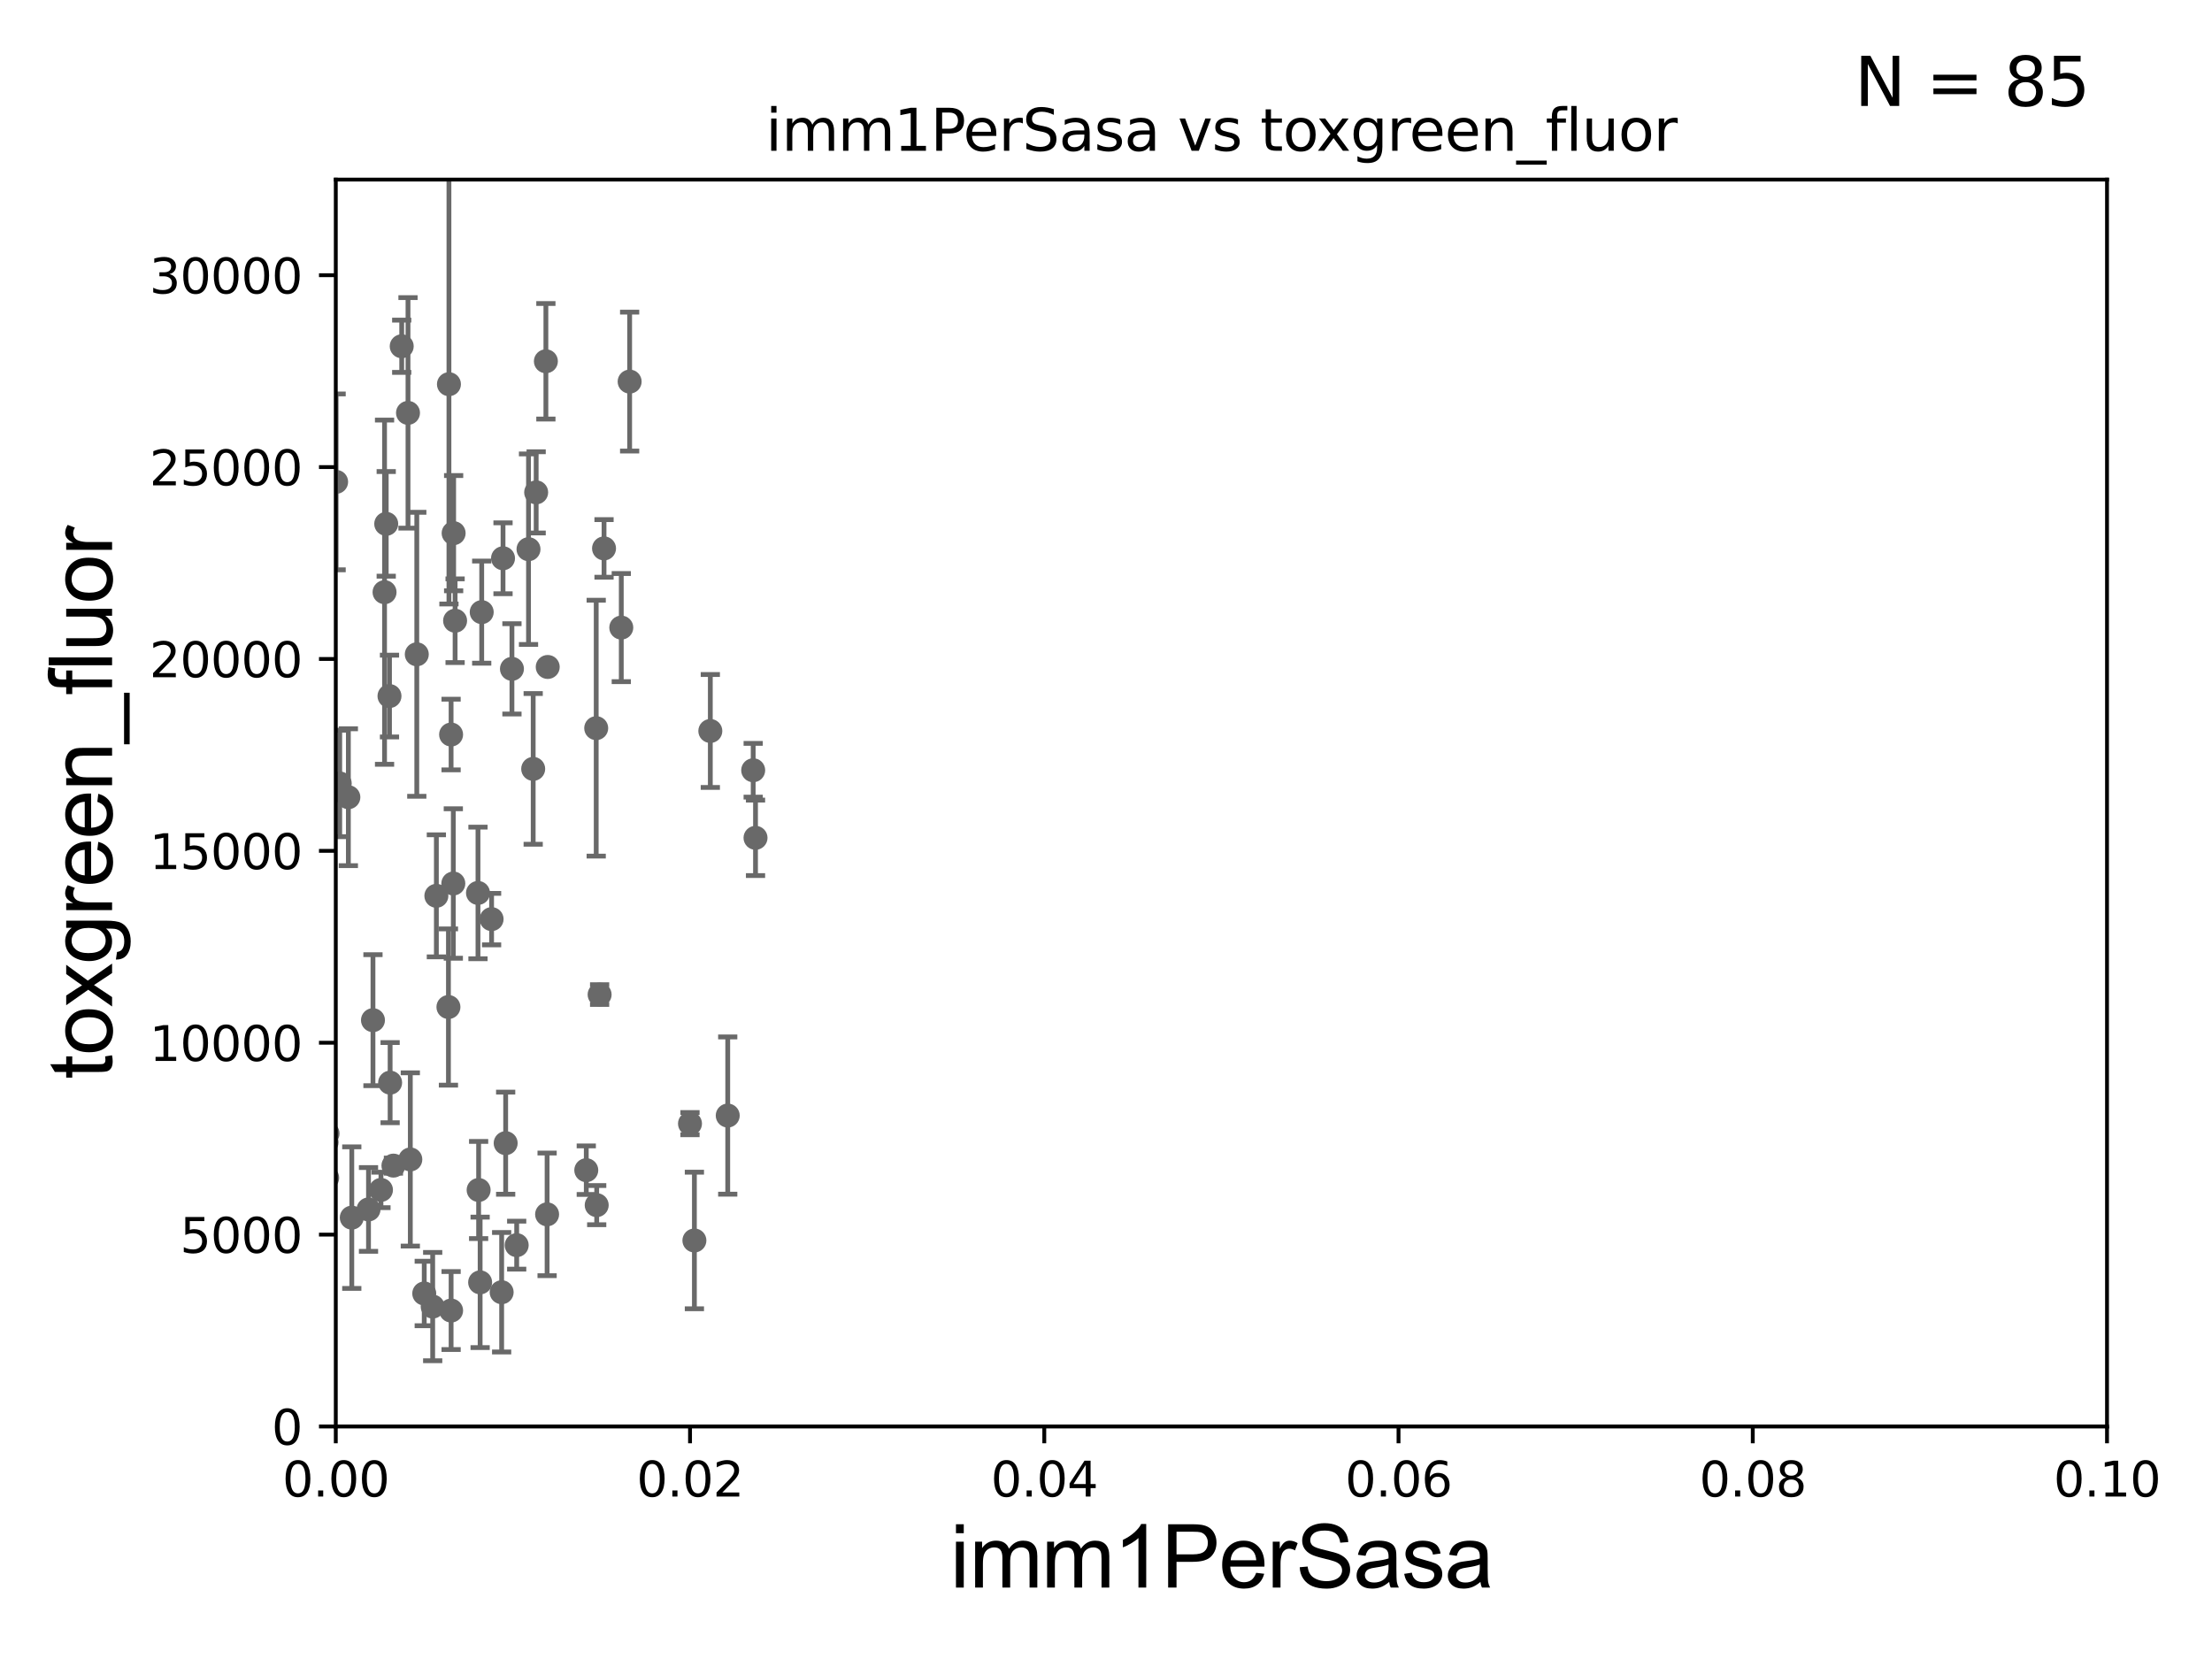 <?xml version="1.0" encoding="utf-8" standalone="no"?>
<!DOCTYPE svg PUBLIC "-//W3C//DTD SVG 1.1//EN"
  "http://www.w3.org/Graphics/SVG/1.1/DTD/svg11.dtd">
<svg xmlns:xlink="http://www.w3.org/1999/xlink" width="460.8pt" height="345.6pt" viewBox="0 0 460.8 345.6" xmlns="http://www.w3.org/2000/svg" version="1.1">
 <defs>
  <style type="text/css">*{stroke-linejoin: round; stroke-linecap: butt}</style>
 </defs>
 <g id="figure_1">
  <g id="patch_1">
   <path d="M 0 345.6 
L 460.8 345.6 
L 460.8 0 
L 0 0 
z
" style="fill: #ffffff"/>
  </g>
  <g id="axes_1">
   <g id="patch_2">
    <path d="M 69.95 297.16 
L 438.93 297.16 
L 438.93 37.411 
L 69.95 37.411 
z
" style="fill: #ffffff"/>
   </g>
   <g id="PathCollection_1">
    <defs>
     <path id="m40b6238d51" d="M 0 1.118 
C 0.297 1.118 0.581 1 0.791 0.791 
C 1 0.581 1.118 0.297 1.118 0 
C 1.118 -0.297 1 -0.581 0.791 -0.791 
C 0.581 -1 0.297 -1.118 0 -1.118 
C -0.297 -1.118 -0.581 -1 -0.791 -0.791 
C -1 -0.581 -1.118 -0.297 -1.118 0 
C -1.118 0.297 -1 0.581 -0.791 0.791 
C -0.581 1 -0.297 1.118 0 1.118 
z
" style="stroke: #696969"/>
    </defs>
    <g clip-path="url(#pe686dcf85b)">
     <use xlink:href="#m40b6238d51" x="80.109" y="123.364" style="fill: #696969; stroke: #696969"/>
     <use xlink:href="#m40b6238d51" x="79.362" y="247.882" style="fill: #696969; stroke: #696969"/>
     <use xlink:href="#m40b6238d51" x="61.951" y="251.738" style="fill: #696969; stroke: #696969"/>
     <use xlink:href="#m40b6238d51" x="58.035" y="263.759" style="fill: #696969; stroke: #696969"/>
     <use xlink:href="#m40b6238d51" x="64.056" y="186.713" style="fill: #696969; stroke: #696969"/>
     <use xlink:href="#m40b6238d51" x="99.707" y="247.898" style="fill: #696969; stroke: #696969"/>
     <use xlink:href="#m40b6238d51" x="93.418" y="209.781" style="fill: #696969; stroke: #696969"/>
     <use xlink:href="#m40b6238d51" x="93.974" y="273.011" style="fill: #696969; stroke: #696969"/>
     <use xlink:href="#m40b6238d51" x="34.748" y="259.484" style="fill: #696969; stroke: #696969"/>
     <use xlink:href="#m40b6238d51" x="68.235" y="236.135" style="fill: #696969; stroke: #696969"/>
     <use xlink:href="#m40b6238d51" x="60.785" y="206.08" style="fill: #696969; stroke: #696969"/>
     <use xlink:href="#m40b6238d51" x="76.767" y="251.949" style="fill: #696969; stroke: #696969"/>
     <use xlink:href="#m40b6238d51" x="111.073" y="160.172" style="fill: #696969; stroke: #696969"/>
     <use xlink:href="#m40b6238d51" x="81.27" y="225.536" style="fill: #696969; stroke: #696969"/>
     <use xlink:href="#m40b6238d51" x="70.773" y="163.209" style="fill: #696969; stroke: #696969"/>
     <use xlink:href="#m40b6238d51" x="68.158" y="245.364" style="fill: #696969; stroke: #696969"/>
     <use xlink:href="#m40b6238d51" x="77.696" y="212.52" style="fill: #696969; stroke: #696969"/>
     <use xlink:href="#m40b6238d51" x="90.903" y="186.616" style="fill: #696969; stroke: #696969"/>
     <use xlink:href="#m40b6238d51" x="13.911" y="81.17" style="fill: #696969; stroke: #696969"/>
     <use xlink:href="#m40b6238d51" x="143.738" y="234.072" style="fill: #696969; stroke: #696969"/>
     <use xlink:href="#m40b6238d51" x="104.789" y="116.298" style="fill: #696969; stroke: #696969"/>
     <use xlink:href="#m40b6238d51" x="100.02" y="267.138" style="fill: #696969; stroke: #696969"/>
     <use xlink:href="#m40b6238d51" x="107.635" y="259.387" style="fill: #696969; stroke: #696969"/>
     <use xlink:href="#m40b6238d51" x="39.244" y="182.903" style="fill: #696969; stroke: #696969"/>
     <use xlink:href="#m40b6238d51" x="144.656" y="258.414" style="fill: #696969; stroke: #696969"/>
     <use xlink:href="#m40b6238d51" x="66.043" y="253.17" style="fill: #696969; stroke: #696969"/>
     <use xlink:href="#m40b6238d51" x="21.683" y="265.851" style="fill: #696969; stroke: #696969"/>
     <use xlink:href="#m40b6238d51" x="61.533" y="254.54" style="fill: #696969; stroke: #696969"/>
     <use xlink:href="#m40b6238d51" x="113.971" y="252.97" style="fill: #696969; stroke: #696969"/>
     <use xlink:href="#m40b6238d51" x="122.132" y="243.772" style="fill: #696969; stroke: #696969"/>
     <use xlink:href="#m40b6238d51" x="41.342" y="235.199" style="fill: #696969; stroke: #696969"/>
     <use xlink:href="#m40b6238d51" x="35.207" y="257.799" style="fill: #696969; stroke: #696969"/>
     <use xlink:href="#m40b6238d51" x="58.433" y="227.352" style="fill: #696969; stroke: #696969"/>
     <use xlink:href="#m40b6238d51" x="73.284" y="253.656" style="fill: #696969; stroke: #696969"/>
     <use xlink:href="#m40b6238d51" x="85.478" y="241.531" style="fill: #696969; stroke: #696969"/>
     <use xlink:href="#m40b6238d51" x="124.912" y="207.187" style="fill: #696969; stroke: #696969"/>
     <use xlink:href="#m40b6238d51" x="63.208" y="247.715" style="fill: #696969; stroke: #696969"/>
     <use xlink:href="#m40b6238d51" x="54.216" y="237.695" style="fill: #696969; stroke: #696969"/>
     <use xlink:href="#m40b6238d51" x="88.378" y="269.457" style="fill: #696969; stroke: #696969"/>
     <use xlink:href="#m40b6238d51" x="124.304" y="251.053" style="fill: #696969; stroke: #696969"/>
     <use xlink:href="#m40b6238d51" x="1.887" y="245.747" style="fill: #696969; stroke: #696969"/>
     <use xlink:href="#m40b6238d51" x="42.564" y="240.12" style="fill: #696969; stroke: #696969"/>
     <use xlink:href="#m40b6238d51" x="100.349" y="127.518" style="fill: #696969; stroke: #696969"/>
     <use xlink:href="#m40b6238d51" x="43.034" y="259.255" style="fill: #696969; stroke: #696969"/>
     <use xlink:href="#m40b6238d51" x="104.502" y="269.195" style="fill: #696969; stroke: #696969"/>
     <use xlink:href="#m40b6238d51" x="54.014" y="149.784" style="fill: #696969; stroke: #696969"/>
     <use xlink:href="#m40b6238d51" x="72.572" y="166.074" style="fill: #696969; stroke: #696969"/>
     <use xlink:href="#m40b6238d51" x="106.647" y="139.336" style="fill: #696969; stroke: #696969"/>
     <use xlink:href="#m40b6238d51" x="114.101" y="138.941" style="fill: #696969; stroke: #696969"/>
     <use xlink:href="#m40b6238d51" x="81.138" y="145.002" style="fill: #696969; stroke: #696969"/>
     <use xlink:href="#m40b6238d51" x="94.501" y="111.069" style="fill: #696969; stroke: #696969"/>
     <use xlink:href="#m40b6238d51" x="84.994" y="86.012" style="fill: #696969; stroke: #696969"/>
     <use xlink:href="#m40b6238d51" x="64.198" y="215.719" style="fill: #696969; stroke: #696969"/>
     <use xlink:href="#m40b6238d51" x="147.973" y="152.276" style="fill: #696969; stroke: #696969"/>
     <use xlink:href="#m40b6238d51" x="102.408" y="191.469" style="fill: #696969; stroke: #696969"/>
     <use xlink:href="#m40b6238d51" x="86.825" y="136.304" style="fill: #696969; stroke: #696969"/>
     <use xlink:href="#m40b6238d51" x="111.692" y="102.569" style="fill: #696969; stroke: #696969"/>
     <use xlink:href="#m40b6238d51" x="124.201" y="151.69" style="fill: #696969; stroke: #696969"/>
     <use xlink:href="#m40b6238d51" x="99.573" y="186.015" style="fill: #696969; stroke: #696969"/>
     <use xlink:href="#m40b6238d51" x="58.05" y="136.713" style="fill: #696969; stroke: #696969"/>
     <use xlink:href="#m40b6238d51" x="57.514" y="157.377" style="fill: #696969; stroke: #696969"/>
     <use xlink:href="#m40b6238d51" x="80.457" y="109.13" style="fill: #696969; stroke: #696969"/>
     <use xlink:href="#m40b6238d51" x="93.971" y="153.017" style="fill: #696969; stroke: #696969"/>
     <use xlink:href="#m40b6238d51" x="49.729" y="61.025" style="fill: #696969; stroke: #696969"/>
     <use xlink:href="#m40b6238d51" x="70.021" y="100.384" style="fill: #696969; stroke: #696969"/>
     <use xlink:href="#m40b6238d51" x="68.031" y="237.956" style="fill: #696969; stroke: #696969"/>
     <use xlink:href="#m40b6238d51" x="83.684" y="72.132" style="fill: #696969; stroke: #696969"/>
     <use xlink:href="#m40b6238d51" x="131.166" y="79.492" style="fill: #696969; stroke: #696969"/>
     <use xlink:href="#m40b6238d51" x="129.424" y="130.739" style="fill: #696969; stroke: #696969"/>
     <use xlink:href="#m40b6238d51" x="110.1" y="114.407" style="fill: #696969; stroke: #696969"/>
     <use xlink:href="#m40b6238d51" x="94.434" y="184.049" style="fill: #696969; stroke: #696969"/>
     <use xlink:href="#m40b6238d51" x="151.6" y="232.39" style="fill: #696969; stroke: #696969"/>
     <use xlink:href="#m40b6238d51" x="156.903" y="160.457" style="fill: #696969; stroke: #696969"/>
     <use xlink:href="#m40b6238d51" x="40.461" y="222.428" style="fill: #696969; stroke: #696969"/>
     <use xlink:href="#m40b6238d51" x="48.557" y="204.071" style="fill: #696969; stroke: #696969"/>
     <use xlink:href="#m40b6238d51" x="157.389" y="174.535" style="fill: #696969; stroke: #696969"/>
     <use xlink:href="#m40b6238d51" x="90.136" y="272.185" style="fill: #696969; stroke: #696969"/>
     <use xlink:href="#m40b6238d51" x="94.806" y="129.307" style="fill: #696969; stroke: #696969"/>
     <use xlink:href="#m40b6238d51" x="40.348" y="167.873" style="fill: #696969; stroke: #696969"/>
     <use xlink:href="#m40b6238d51" x="81.961" y="242.818" style="fill: #696969; stroke: #696969"/>
     <use xlink:href="#m40b6238d51" x="105.339" y="238.142" style="fill: #696969; stroke: #696969"/>
     <use xlink:href="#m40b6238d51" x="93.523" y="80.034" style="fill: #696969; stroke: #696969"/>
     <use xlink:href="#m40b6238d51" x="113.718" y="75.259" style="fill: #696969; stroke: #696969"/>
     <use xlink:href="#m40b6238d51" x="125.831" y="114.242" style="fill: #696969; stroke: #696969"/>
     <use xlink:href="#m40b6238d51" x="61.109" y="88.052" style="fill: #696969; stroke: #696969"/>
    </g>
   </g>
   <g id="matplotlib.axis_1">
    <g id="xtick_1">
     <g id="line2d_1">
      <defs>
       <path id="ma774b8ff17" d="M 0 0 
L 0 3.5 
" style="stroke: #000000; stroke-width: 0.8"/>
      </defs>
      <g>
       <use xlink:href="#ma774b8ff17" x="69.95" y="297.16" style="stroke: #000000; stroke-width: 0.8"/>
      </g>
     </g>
     <g id="text_1">
      <!-- 0.00 -->
      <g transform="translate(58.817 311.758)scale(0.1 -0.1)">
       <defs>
        <path id="DejaVuSans-30" d="M 2034 4250 
Q 1547 4250 1301 3770 
Q 1056 3291 1056 2328 
Q 1056 1369 1301 889 
Q 1547 409 2034 409 
Q 2525 409 2770 889 
Q 3016 1369 3016 2328 
Q 3016 3291 2770 3770 
Q 2525 4250 2034 4250 
z
M 2034 4750 
Q 2819 4750 3233 4129 
Q 3647 3509 3647 2328 
Q 3647 1150 3233 529 
Q 2819 -91 2034 -91 
Q 1250 -91 836 529 
Q 422 1150 422 2328 
Q 422 3509 836 4129 
Q 1250 4750 2034 4750 
z
" transform="scale(0.016)"/>
        <path id="DejaVuSans-2e" d="M 684 794 
L 1344 794 
L 1344 0 
L 684 0 
L 684 794 
z
" transform="scale(0.016)"/>
       </defs>
       <use xlink:href="#DejaVuSans-30"/>
       <use xlink:href="#DejaVuSans-2e" x="63.623"/>
       <use xlink:href="#DejaVuSans-30" x="95.41"/>
       <use xlink:href="#DejaVuSans-30" x="159.033"/>
      </g>
     </g>
    </g>
    <g id="xtick_2">
     <g id="line2d_2">
      <g>
       <use xlink:href="#ma774b8ff17" x="143.746" y="297.16" style="stroke: #000000; stroke-width: 0.8"/>
      </g>
     </g>
     <g id="text_2">
      <!-- 0.02 -->
      <g transform="translate(132.613 311.758)scale(0.1 -0.1)">
       <defs>
        <path id="DejaVuSans-32" d="M 1228 531 
L 3431 531 
L 3431 0 
L 469 0 
L 469 531 
Q 828 903 1448 1529 
Q 2069 2156 2228 2338 
Q 2531 2678 2651 2914 
Q 2772 3150 2772 3378 
Q 2772 3750 2511 3984 
Q 2250 4219 1831 4219 
Q 1534 4219 1204 4116 
Q 875 4013 500 3803 
L 500 4441 
Q 881 4594 1212 4672 
Q 1544 4750 1819 4750 
Q 2544 4750 2975 4387 
Q 3406 4025 3406 3419 
Q 3406 3131 3298 2873 
Q 3191 2616 2906 2266 
Q 2828 2175 2409 1742 
Q 1991 1309 1228 531 
z
" transform="scale(0.016)"/>
       </defs>
       <use xlink:href="#DejaVuSans-30"/>
       <use xlink:href="#DejaVuSans-2e" x="63.623"/>
       <use xlink:href="#DejaVuSans-30" x="95.41"/>
       <use xlink:href="#DejaVuSans-32" x="159.033"/>
      </g>
     </g>
    </g>
    <g id="xtick_3">
     <g id="line2d_3">
      <g>
       <use xlink:href="#ma774b8ff17" x="217.542" y="297.16" style="stroke: #000000; stroke-width: 0.8"/>
      </g>
     </g>
     <g id="text_3">
      <!-- 0.04 -->
      <g transform="translate(206.409 311.758)scale(0.1 -0.1)">
       <defs>
        <path id="DejaVuSans-34" d="M 2419 4116 
L 825 1625 
L 2419 1625 
L 2419 4116 
z
M 2253 4666 
L 3047 4666 
L 3047 1625 
L 3713 1625 
L 3713 1100 
L 3047 1100 
L 3047 0 
L 2419 0 
L 2419 1100 
L 313 1100 
L 313 1709 
L 2253 4666 
z
" transform="scale(0.016)"/>
       </defs>
       <use xlink:href="#DejaVuSans-30"/>
       <use xlink:href="#DejaVuSans-2e" x="63.623"/>
       <use xlink:href="#DejaVuSans-30" x="95.41"/>
       <use xlink:href="#DejaVuSans-34" x="159.033"/>
      </g>
     </g>
    </g>
    <g id="xtick_4">
     <g id="line2d_4">
      <g>
       <use xlink:href="#ma774b8ff17" x="291.338" y="297.16" style="stroke: #000000; stroke-width: 0.8"/>
      </g>
     </g>
     <g id="text_4">
      <!-- 0.06 -->
      <g transform="translate(280.205 311.758)scale(0.1 -0.1)">
       <defs>
        <path id="DejaVuSans-36" d="M 2113 2584 
Q 1688 2584 1439 2293 
Q 1191 2003 1191 1497 
Q 1191 994 1439 701 
Q 1688 409 2113 409 
Q 2538 409 2786 701 
Q 3034 994 3034 1497 
Q 3034 2003 2786 2293 
Q 2538 2584 2113 2584 
z
M 3366 4563 
L 3366 3988 
Q 3128 4100 2886 4159 
Q 2644 4219 2406 4219 
Q 1781 4219 1451 3797 
Q 1122 3375 1075 2522 
Q 1259 2794 1537 2939 
Q 1816 3084 2150 3084 
Q 2853 3084 3261 2657 
Q 3669 2231 3669 1497 
Q 3669 778 3244 343 
Q 2819 -91 2113 -91 
Q 1303 -91 875 529 
Q 447 1150 447 2328 
Q 447 3434 972 4092 
Q 1497 4750 2381 4750 
Q 2619 4750 2861 4703 
Q 3103 4656 3366 4563 
z
" transform="scale(0.016)"/>
       </defs>
       <use xlink:href="#DejaVuSans-30"/>
       <use xlink:href="#DejaVuSans-2e" x="63.623"/>
       <use xlink:href="#DejaVuSans-30" x="95.41"/>
       <use xlink:href="#DejaVuSans-36" x="159.033"/>
      </g>
     </g>
    </g>
    <g id="xtick_5">
     <g id="line2d_5">
      <g>
       <use xlink:href="#ma774b8ff17" x="365.134" y="297.16" style="stroke: #000000; stroke-width: 0.8"/>
      </g>
     </g>
     <g id="text_5">
      <!-- 0.08 -->
      <g transform="translate(354.001 311.758)scale(0.1 -0.1)">
       <defs>
        <path id="DejaVuSans-38" d="M 2034 2216 
Q 1584 2216 1326 1975 
Q 1069 1734 1069 1313 
Q 1069 891 1326 650 
Q 1584 409 2034 409 
Q 2484 409 2743 651 
Q 3003 894 3003 1313 
Q 3003 1734 2745 1975 
Q 2488 2216 2034 2216 
z
M 1403 2484 
Q 997 2584 770 2862 
Q 544 3141 544 3541 
Q 544 4100 942 4425 
Q 1341 4750 2034 4750 
Q 2731 4750 3128 4425 
Q 3525 4100 3525 3541 
Q 3525 3141 3298 2862 
Q 3072 2584 2669 2484 
Q 3125 2378 3379 2068 
Q 3634 1759 3634 1313 
Q 3634 634 3220 271 
Q 2806 -91 2034 -91 
Q 1263 -91 848 271 
Q 434 634 434 1313 
Q 434 1759 690 2068 
Q 947 2378 1403 2484 
z
M 1172 3481 
Q 1172 3119 1398 2916 
Q 1625 2713 2034 2713 
Q 2441 2713 2670 2916 
Q 2900 3119 2900 3481 
Q 2900 3844 2670 4047 
Q 2441 4250 2034 4250 
Q 1625 4250 1398 4047 
Q 1172 3844 1172 3481 
z
" transform="scale(0.016)"/>
       </defs>
       <use xlink:href="#DejaVuSans-30"/>
       <use xlink:href="#DejaVuSans-2e" x="63.623"/>
       <use xlink:href="#DejaVuSans-30" x="95.41"/>
       <use xlink:href="#DejaVuSans-38" x="159.033"/>
      </g>
     </g>
    </g>
    <g id="xtick_6">
     <g id="line2d_6">
      <g>
       <use xlink:href="#ma774b8ff17" x="438.93" y="297.16" style="stroke: #000000; stroke-width: 0.8"/>
      </g>
     </g>
     <g id="text_6">
      <!-- 0.10 -->
      <g transform="translate(427.797 311.758)scale(0.1 -0.1)">
       <defs>
        <path id="DejaVuSans-31" d="M 794 531 
L 1825 531 
L 1825 4091 
L 703 3866 
L 703 4441 
L 1819 4666 
L 2450 4666 
L 2450 531 
L 3481 531 
L 3481 0 
L 794 0 
L 794 531 
z
" transform="scale(0.016)"/>
       </defs>
       <use xlink:href="#DejaVuSans-30"/>
       <use xlink:href="#DejaVuSans-2e" x="63.623"/>
       <use xlink:href="#DejaVuSans-31" x="95.41"/>
       <use xlink:href="#DejaVuSans-30" x="159.033"/>
      </g>
     </g>
    </g>
    <g id="text_7">
     <!-- imm1PerSasa -->
     <g transform="translate(197.924 330.722)scale(0.18 -0.18)">
      <defs>
       <path id="ArialMT-69" d="M 425 3934 
L 425 4581 
L 988 4581 
L 988 3934 
L 425 3934 
z
M 425 0 
L 425 3319 
L 988 3319 
L 988 0 
L 425 0 
z
" transform="scale(0.016)"/>
       <path id="ArialMT-6d" d="M 422 0 
L 422 3319 
L 925 3319 
L 925 2853 
Q 1081 3097 1340 3245 
Q 1600 3394 1931 3394 
Q 2300 3394 2536 3241 
Q 2772 3088 2869 2813 
Q 3263 3394 3894 3394 
Q 4388 3394 4653 3120 
Q 4919 2847 4919 2278 
L 4919 0 
L 4359 0 
L 4359 2091 
Q 4359 2428 4304 2576 
Q 4250 2725 4106 2815 
Q 3963 2906 3769 2906 
Q 3419 2906 3187 2673 
Q 2956 2441 2956 1928 
L 2956 0 
L 2394 0 
L 2394 2156 
Q 2394 2531 2256 2718 
Q 2119 2906 1806 2906 
Q 1569 2906 1367 2781 
Q 1166 2656 1075 2415 
Q 984 2175 984 1722 
L 984 0 
L 422 0 
z
" transform="scale(0.016)"/>
       <path id="ArialMT-31" d="M 2384 0 
L 1822 0 
L 1822 3584 
Q 1619 3391 1289 3197 
Q 959 3003 697 2906 
L 697 3450 
Q 1169 3672 1522 3987 
Q 1875 4303 2022 4600 
L 2384 4600 
L 2384 0 
z
" transform="scale(0.016)"/>
       <path id="ArialMT-50" d="M 494 0 
L 494 4581 
L 2222 4581 
Q 2678 4581 2919 4538 
Q 3256 4481 3484 4323 
Q 3713 4166 3852 3881 
Q 3991 3597 3991 3256 
Q 3991 2672 3619 2267 
Q 3247 1863 2275 1863 
L 1100 1863 
L 1100 0 
L 494 0 
z
M 1100 2403 
L 2284 2403 
Q 2872 2403 3119 2622 
Q 3366 2841 3366 3238 
Q 3366 3525 3220 3729 
Q 3075 3934 2838 4000 
Q 2684 4041 2272 4041 
L 1100 4041 
L 1100 2403 
z
" transform="scale(0.016)"/>
       <path id="ArialMT-65" d="M 2694 1069 
L 3275 997 
Q 3138 488 2766 206 
Q 2394 -75 1816 -75 
Q 1088 -75 661 373 
Q 234 822 234 1631 
Q 234 2469 665 2931 
Q 1097 3394 1784 3394 
Q 2450 3394 2872 2941 
Q 3294 2488 3294 1666 
Q 3294 1616 3291 1516 
L 816 1516 
Q 847 969 1125 678 
Q 1403 388 1819 388 
Q 2128 388 2347 550 
Q 2566 713 2694 1069 
z
M 847 1978 
L 2700 1978 
Q 2663 2397 2488 2606 
Q 2219 2931 1791 2931 
Q 1403 2931 1139 2672 
Q 875 2413 847 1978 
z
" transform="scale(0.016)"/>
       <path id="ArialMT-72" d="M 416 0 
L 416 3319 
L 922 3319 
L 922 2816 
Q 1116 3169 1280 3281 
Q 1444 3394 1641 3394 
Q 1925 3394 2219 3213 
L 2025 2691 
Q 1819 2813 1613 2813 
Q 1428 2813 1281 2702 
Q 1134 2591 1072 2394 
Q 978 2094 978 1738 
L 978 0 
L 416 0 
z
" transform="scale(0.016)"/>
       <path id="ArialMT-53" d="M 288 1472 
L 859 1522 
Q 900 1178 1048 958 
Q 1197 738 1509 602 
Q 1822 466 2213 466 
Q 2559 466 2825 569 
Q 3091 672 3220 851 
Q 3350 1031 3350 1244 
Q 3350 1459 3225 1620 
Q 3100 1781 2813 1891 
Q 2628 1963 1997 2114 
Q 1366 2266 1113 2400 
Q 784 2572 623 2826 
Q 463 3081 463 3397 
Q 463 3744 659 4045 
Q 856 4347 1234 4503 
Q 1613 4659 2075 4659 
Q 2584 4659 2973 4495 
Q 3363 4331 3572 4012 
Q 3781 3694 3797 3291 
L 3216 3247 
Q 3169 3681 2898 3903 
Q 2628 4125 2100 4125 
Q 1550 4125 1298 3923 
Q 1047 3722 1047 3438 
Q 1047 3191 1225 3031 
Q 1400 2872 2139 2705 
Q 2878 2538 3153 2413 
Q 3553 2228 3743 1945 
Q 3934 1663 3934 1294 
Q 3934 928 3725 604 
Q 3516 281 3123 101 
Q 2731 -78 2241 -78 
Q 1619 -78 1198 103 
Q 778 284 539 648 
Q 300 1013 288 1472 
z
" transform="scale(0.016)"/>
       <path id="ArialMT-61" d="M 2588 409 
Q 2275 144 1986 34 
Q 1697 -75 1366 -75 
Q 819 -75 525 192 
Q 231 459 231 875 
Q 231 1119 342 1320 
Q 453 1522 633 1644 
Q 813 1766 1038 1828 
Q 1203 1872 1538 1913 
Q 2219 1994 2541 2106 
Q 2544 2222 2544 2253 
Q 2544 2597 2384 2738 
Q 2169 2928 1744 2928 
Q 1347 2928 1158 2789 
Q 969 2650 878 2297 
L 328 2372 
Q 403 2725 575 2942 
Q 747 3159 1072 3276 
Q 1397 3394 1825 3394 
Q 2250 3394 2515 3294 
Q 2781 3194 2906 3042 
Q 3031 2891 3081 2659 
Q 3109 2516 3109 2141 
L 3109 1391 
Q 3109 606 3145 398 
Q 3181 191 3288 0 
L 2700 0 
Q 2613 175 2588 409 
z
M 2541 1666 
Q 2234 1541 1622 1453 
Q 1275 1403 1131 1340 
Q 988 1278 909 1158 
Q 831 1038 831 891 
Q 831 666 1001 516 
Q 1172 366 1500 366 
Q 1825 366 2078 508 
Q 2331 650 2450 897 
Q 2541 1088 2541 1459 
L 2541 1666 
z
" transform="scale(0.016)"/>
       <path id="ArialMT-73" d="M 197 991 
L 753 1078 
Q 800 744 1014 566 
Q 1228 388 1613 388 
Q 2000 388 2187 545 
Q 2375 703 2375 916 
Q 2375 1106 2209 1216 
Q 2094 1291 1634 1406 
Q 1016 1563 777 1677 
Q 538 1791 414 1992 
Q 291 2194 291 2438 
Q 291 2659 392 2848 
Q 494 3038 669 3163 
Q 800 3259 1026 3326 
Q 1253 3394 1513 3394 
Q 1903 3394 2198 3281 
Q 2494 3169 2634 2976 
Q 2775 2784 2828 2463 
L 2278 2388 
Q 2241 2644 2061 2787 
Q 1881 2931 1553 2931 
Q 1166 2931 1000 2803 
Q 834 2675 834 2503 
Q 834 2394 903 2306 
Q 972 2216 1119 2156 
Q 1203 2125 1616 2013 
Q 2213 1853 2448 1751 
Q 2684 1650 2818 1456 
Q 2953 1263 2953 975 
Q 2953 694 2789 445 
Q 2625 197 2315 61 
Q 2006 -75 1616 -75 
Q 969 -75 630 194 
Q 291 463 197 991 
z
" transform="scale(0.016)"/>
      </defs>
      <use xlink:href="#ArialMT-69"/>
      <use xlink:href="#ArialMT-6d" x="22.217"/>
      <use xlink:href="#ArialMT-6d" x="105.518"/>
      <use xlink:href="#ArialMT-31" x="188.818"/>
      <use xlink:href="#ArialMT-50" x="244.434"/>
      <use xlink:href="#ArialMT-65" x="311.133"/>
      <use xlink:href="#ArialMT-72" x="366.748"/>
      <use xlink:href="#ArialMT-53" x="400.049"/>
      <use xlink:href="#ArialMT-61" x="466.748"/>
      <use xlink:href="#ArialMT-73" x="522.363"/>
      <use xlink:href="#ArialMT-61" x="572.363"/>
     </g>
    </g>
   </g>
   <g id="matplotlib.axis_2">
    <g id="ytick_1">
     <g id="line2d_7">
      <defs>
       <path id="mb53d4001c4" d="M 0 0 
L -3.5 0 
" style="stroke: #000000; stroke-width: 0.8"/>
      </defs>
      <g>
       <use xlink:href="#mb53d4001c4" x="69.95" y="297.16" style="stroke: #000000; stroke-width: 0.8"/>
      </g>
     </g>
     <g id="text_8">
      <!-- 0 -->
      <g transform="translate(56.587 300.959)scale(0.1 -0.1)">
       <use xlink:href="#DejaVuSans-30"/>
      </g>
     </g>
    </g>
    <g id="ytick_2">
     <g id="line2d_8">
      <g>
       <use xlink:href="#mb53d4001c4" x="69.95" y="257.189" style="stroke: #000000; stroke-width: 0.8"/>
      </g>
     </g>
     <g id="text_9">
      <!-- 5000 -->
      <g transform="translate(37.5 260.988)scale(0.1 -0.1)">
       <defs>
        <path id="DejaVuSans-35" d="M 691 4666 
L 3169 4666 
L 3169 4134 
L 1269 4134 
L 1269 2991 
Q 1406 3038 1543 3061 
Q 1681 3084 1819 3084 
Q 2600 3084 3056 2656 
Q 3513 2228 3513 1497 
Q 3513 744 3044 326 
Q 2575 -91 1722 -91 
Q 1428 -91 1123 -41 
Q 819 9 494 109 
L 494 744 
Q 775 591 1075 516 
Q 1375 441 1709 441 
Q 2250 441 2565 725 
Q 2881 1009 2881 1497 
Q 2881 1984 2565 2268 
Q 2250 2553 1709 2553 
Q 1456 2553 1204 2497 
Q 953 2441 691 2322 
L 691 4666 
z
" transform="scale(0.016)"/>
       </defs>
       <use xlink:href="#DejaVuSans-35"/>
       <use xlink:href="#DejaVuSans-30" x="63.623"/>
       <use xlink:href="#DejaVuSans-30" x="127.246"/>
       <use xlink:href="#DejaVuSans-30" x="190.869"/>
      </g>
     </g>
    </g>
    <g id="ytick_3">
     <g id="line2d_9">
      <g>
       <use xlink:href="#mb53d4001c4" x="69.95" y="217.217" style="stroke: #000000; stroke-width: 0.8"/>
      </g>
     </g>
     <g id="text_10">
      <!-- 10000 -->
      <g transform="translate(31.137 221.016)scale(0.1 -0.1)">
       <use xlink:href="#DejaVuSans-31"/>
       <use xlink:href="#DejaVuSans-30" x="63.623"/>
       <use xlink:href="#DejaVuSans-30" x="127.246"/>
       <use xlink:href="#DejaVuSans-30" x="190.869"/>
       <use xlink:href="#DejaVuSans-30" x="254.492"/>
      </g>
     </g>
    </g>
    <g id="ytick_4">
     <g id="line2d_10">
      <g>
       <use xlink:href="#mb53d4001c4" x="69.95" y="177.246" style="stroke: #000000; stroke-width: 0.8"/>
      </g>
     </g>
     <g id="text_11">
      <!-- 15000 -->
      <g transform="translate(31.137 181.045)scale(0.1 -0.1)">
       <use xlink:href="#DejaVuSans-31"/>
       <use xlink:href="#DejaVuSans-35" x="63.623"/>
       <use xlink:href="#DejaVuSans-30" x="127.246"/>
       <use xlink:href="#DejaVuSans-30" x="190.869"/>
       <use xlink:href="#DejaVuSans-30" x="254.492"/>
      </g>
     </g>
    </g>
    <g id="ytick_5">
     <g id="line2d_11">
      <g>
       <use xlink:href="#mb53d4001c4" x="69.95" y="137.274" style="stroke: #000000; stroke-width: 0.8"/>
      </g>
     </g>
     <g id="text_12">
      <!-- 20000 -->
      <g transform="translate(31.137 141.073)scale(0.1 -0.1)">
       <use xlink:href="#DejaVuSans-32"/>
       <use xlink:href="#DejaVuSans-30" x="63.623"/>
       <use xlink:href="#DejaVuSans-30" x="127.246"/>
       <use xlink:href="#DejaVuSans-30" x="190.869"/>
       <use xlink:href="#DejaVuSans-30" x="254.492"/>
      </g>
     </g>
    </g>
    <g id="ytick_6">
     <g id="line2d_12">
      <g>
       <use xlink:href="#mb53d4001c4" x="69.95" y="97.303" style="stroke: #000000; stroke-width: 0.8"/>
      </g>
     </g>
     <g id="text_13">
      <!-- 25000 -->
      <g transform="translate(31.137 101.102)scale(0.1 -0.1)">
       <use xlink:href="#DejaVuSans-32"/>
       <use xlink:href="#DejaVuSans-35" x="63.623"/>
       <use xlink:href="#DejaVuSans-30" x="127.246"/>
       <use xlink:href="#DejaVuSans-30" x="190.869"/>
       <use xlink:href="#DejaVuSans-30" x="254.492"/>
      </g>
     </g>
    </g>
    <g id="ytick_7">
     <g id="line2d_13">
      <g>
       <use xlink:href="#mb53d4001c4" x="69.95" y="57.331" style="stroke: #000000; stroke-width: 0.8"/>
      </g>
     </g>
     <g id="text_14">
      <!-- 30000 -->
      <g transform="translate(31.137 61.13)scale(0.1 -0.1)">
       <defs>
        <path id="DejaVuSans-33" d="M 2597 2516 
Q 3050 2419 3304 2112 
Q 3559 1806 3559 1356 
Q 3559 666 3084 287 
Q 2609 -91 1734 -91 
Q 1441 -91 1130 -33 
Q 819 25 488 141 
L 488 750 
Q 750 597 1062 519 
Q 1375 441 1716 441 
Q 2309 441 2620 675 
Q 2931 909 2931 1356 
Q 2931 1769 2642 2001 
Q 2353 2234 1838 2234 
L 1294 2234 
L 1294 2753 
L 1863 2753 
Q 2328 2753 2575 2939 
Q 2822 3125 2822 3475 
Q 2822 3834 2567 4026 
Q 2313 4219 1838 4219 
Q 1578 4219 1281 4162 
Q 984 4106 628 3988 
L 628 4550 
Q 988 4650 1302 4700 
Q 1616 4750 1894 4750 
Q 2613 4750 3031 4423 
Q 3450 4097 3450 3541 
Q 3450 3153 3228 2886 
Q 3006 2619 2597 2516 
z
" transform="scale(0.016)"/>
       </defs>
       <use xlink:href="#DejaVuSans-33"/>
       <use xlink:href="#DejaVuSans-30" x="63.623"/>
       <use xlink:href="#DejaVuSans-30" x="127.246"/>
       <use xlink:href="#DejaVuSans-30" x="190.869"/>
       <use xlink:href="#DejaVuSans-30" x="254.492"/>
      </g>
     </g>
    </g>
    <g id="text_15">
     <!-- toxgreen_fluor -->
     <g transform="translate(23.349 224.818)rotate(-90)scale(0.18 -0.18)">
      <defs>
       <path id="ArialMT-74" d="M 1650 503 
L 1731 6 
Q 1494 -44 1306 -44 
Q 1000 -44 831 53 
Q 663 150 594 308 
Q 525 466 525 972 
L 525 2881 
L 113 2881 
L 113 3319 
L 525 3319 
L 525 4141 
L 1084 4478 
L 1084 3319 
L 1650 3319 
L 1650 2881 
L 1084 2881 
L 1084 941 
Q 1084 700 1114 631 
Q 1144 563 1211 522 
Q 1278 481 1403 481 
Q 1497 481 1650 503 
z
" transform="scale(0.016)"/>
       <path id="ArialMT-6f" d="M 213 1659 
Q 213 2581 725 3025 
Q 1153 3394 1769 3394 
Q 2453 3394 2887 2945 
Q 3322 2497 3322 1706 
Q 3322 1066 3130 698 
Q 2938 331 2570 128 
Q 2203 -75 1769 -75 
Q 1072 -75 642 372 
Q 213 819 213 1659 
z
M 791 1659 
Q 791 1022 1069 705 
Q 1347 388 1769 388 
Q 2188 388 2466 706 
Q 2744 1025 2744 1678 
Q 2744 2294 2464 2611 
Q 2184 2928 1769 2928 
Q 1347 2928 1069 2612 
Q 791 2297 791 1659 
z
" transform="scale(0.016)"/>
       <path id="ArialMT-78" d="M 47 0 
L 1259 1725 
L 138 3319 
L 841 3319 
L 1350 2541 
Q 1494 2319 1581 2169 
Q 1719 2375 1834 2534 
L 2394 3319 
L 3066 3319 
L 1919 1756 
L 3153 0 
L 2463 0 
L 1781 1031 
L 1600 1309 
L 728 0 
L 47 0 
z
" transform="scale(0.016)"/>
       <path id="ArialMT-67" d="M 319 -275 
L 866 -356 
Q 900 -609 1056 -725 
Q 1266 -881 1628 -881 
Q 2019 -881 2231 -725 
Q 2444 -569 2519 -288 
Q 2563 -116 2559 434 
Q 2191 0 1641 0 
Q 956 0 581 494 
Q 206 988 206 1678 
Q 206 2153 378 2554 
Q 550 2956 876 3175 
Q 1203 3394 1644 3394 
Q 2231 3394 2613 2919 
L 2613 3319 
L 3131 3319 
L 3131 450 
Q 3131 -325 2973 -648 
Q 2816 -972 2473 -1159 
Q 2131 -1347 1631 -1347 
Q 1038 -1347 672 -1080 
Q 306 -813 319 -275 
z
M 784 1719 
Q 784 1066 1043 766 
Q 1303 466 1694 466 
Q 2081 466 2343 764 
Q 2606 1063 2606 1700 
Q 2606 2309 2336 2618 
Q 2066 2928 1684 2928 
Q 1309 2928 1046 2623 
Q 784 2319 784 1719 
z
" transform="scale(0.016)"/>
       <path id="ArialMT-6e" d="M 422 0 
L 422 3319 
L 928 3319 
L 928 2847 
Q 1294 3394 1984 3394 
Q 2284 3394 2536 3286 
Q 2788 3178 2913 3003 
Q 3038 2828 3088 2588 
Q 3119 2431 3119 2041 
L 3119 0 
L 2556 0 
L 2556 2019 
Q 2556 2363 2490 2533 
Q 2425 2703 2258 2804 
Q 2091 2906 1866 2906 
Q 1506 2906 1245 2678 
Q 984 2450 984 1813 
L 984 0 
L 422 0 
z
" transform="scale(0.016)"/>
       <path id="ArialMT-5f" d="M -97 -1272 
L -97 -866 
L 3631 -866 
L 3631 -1272 
L -97 -1272 
z
" transform="scale(0.016)"/>
       <path id="ArialMT-66" d="M 556 0 
L 556 2881 
L 59 2881 
L 59 3319 
L 556 3319 
L 556 3672 
Q 556 4006 616 4169 
Q 697 4388 901 4523 
Q 1106 4659 1475 4659 
Q 1713 4659 2000 4603 
L 1916 4113 
Q 1741 4144 1584 4144 
Q 1328 4144 1222 4034 
Q 1116 3925 1116 3625 
L 1116 3319 
L 1763 3319 
L 1763 2881 
L 1116 2881 
L 1116 0 
L 556 0 
z
" transform="scale(0.016)"/>
       <path id="ArialMT-6c" d="M 409 0 
L 409 4581 
L 972 4581 
L 972 0 
L 409 0 
z
" transform="scale(0.016)"/>
       <path id="ArialMT-75" d="M 2597 0 
L 2597 488 
Q 2209 -75 1544 -75 
Q 1250 -75 995 37 
Q 741 150 617 320 
Q 494 491 444 738 
Q 409 903 409 1263 
L 409 3319 
L 972 3319 
L 972 1478 
Q 972 1038 1006 884 
Q 1059 663 1231 536 
Q 1403 409 1656 409 
Q 1909 409 2131 539 
Q 2353 669 2445 892 
Q 2538 1116 2538 1541 
L 2538 3319 
L 3100 3319 
L 3100 0 
L 2597 0 
z
" transform="scale(0.016)"/>
      </defs>
      <use xlink:href="#ArialMT-74"/>
      <use xlink:href="#ArialMT-6f" x="27.783"/>
      <use xlink:href="#ArialMT-78" x="83.398"/>
      <use xlink:href="#ArialMT-67" x="133.398"/>
      <use xlink:href="#ArialMT-72" x="189.014"/>
      <use xlink:href="#ArialMT-65" x="222.314"/>
      <use xlink:href="#ArialMT-65" x="277.93"/>
      <use xlink:href="#ArialMT-6e" x="333.545"/>
      <use xlink:href="#ArialMT-5f" x="389.16"/>
      <use xlink:href="#ArialMT-66" x="444.775"/>
      <use xlink:href="#ArialMT-6c" x="472.559"/>
      <use xlink:href="#ArialMT-75" x="494.775"/>
      <use xlink:href="#ArialMT-6f" x="550.391"/>
      <use xlink:href="#ArialMT-72" x="606.006"/>
     </g>
    </g>
   </g>
   <g id="LineCollection_1">
    <path d="M 80.109 159.217 
L 80.109 87.512 
" clip-path="url(#pe686dcf85b)" style="fill: none; stroke: #696969"/>
    <path d="M 79.362 251.575 
L 79.362 244.19 
" clip-path="url(#pe686dcf85b)" style="fill: none; stroke: #696969"/>
    <path d="M 61.951 257.912 
L 61.951 245.564 
" clip-path="url(#pe686dcf85b)" style="fill: none; stroke: #696969"/>
    <path d="M 58.035 276.735 
L 58.035 250.783 
" clip-path="url(#pe686dcf85b)" style="fill: none; stroke: #696969"/>
    <path d="M 64.056 196.294 
L 64.056 177.133 
" clip-path="url(#pe686dcf85b)" style="fill: none; stroke: #696969"/>
    <path d="M 99.707 258.019 
L 99.707 237.777 
" clip-path="url(#pe686dcf85b)" style="fill: none; stroke: #696969"/>
    <path d="M 93.418 226.054 
L 93.418 193.508 
" clip-path="url(#pe686dcf85b)" style="fill: none; stroke: #696969"/>
    <path d="M 93.974 281.134 
L 93.974 264.888 
" clip-path="url(#pe686dcf85b)" style="fill: none; stroke: #696969"/>
    <path d="M 34.748 267.709 
L 34.748 251.259 
" clip-path="url(#pe686dcf85b)" style="fill: none; stroke: #696969"/>
    <path d="M 68.235 240.139 
L 68.235 232.132 
" clip-path="url(#pe686dcf85b)" style="fill: none; stroke: #696969"/>
    <path d="M 60.785 221.538 
L 60.785 190.621 
" clip-path="url(#pe686dcf85b)" style="fill: none; stroke: #696969"/>
    <path d="M 76.767 260.671 
L 76.767 243.226 
" clip-path="url(#pe686dcf85b)" style="fill: none; stroke: #696969"/>
    <path d="M 111.073 175.872 
L 111.073 144.472 
" clip-path="url(#pe686dcf85b)" style="fill: none; stroke: #696969"/>
    <path d="M 81.27 233.884 
L 81.27 217.188 
" clip-path="url(#pe686dcf85b)" style="fill: none; stroke: #696969"/>
    <path d="M 70.773 174.294 
L 70.773 152.123 
" clip-path="url(#pe686dcf85b)" style="fill: none; stroke: #696969"/>
    <path d="M 68.158 253.624 
L 68.158 237.105 
" clip-path="url(#pe686dcf85b)" style="fill: none; stroke: #696969"/>
    <path d="M 77.696 226.163 
L 77.696 198.877 
" clip-path="url(#pe686dcf85b)" style="fill: none; stroke: #696969"/>
    <path d="M 90.903 199.328 
L 90.903 173.904 
" clip-path="url(#pe686dcf85b)" style="fill: none; stroke: #696969"/>
    <path d="M 13.911 89.924 
L 13.911 72.416 
" clip-path="url(#pe686dcf85b)" style="fill: none; stroke: #696969"/>
    <path d="M 143.738 236.387 
L 143.738 231.758 
" clip-path="url(#pe686dcf85b)" style="fill: none; stroke: #696969"/>
    <path d="M 104.789 123.682 
L 104.789 108.915 
" clip-path="url(#pe686dcf85b)" style="fill: none; stroke: #696969"/>
    <path d="M 100.02 280.726 
L 100.02 253.55 
" clip-path="url(#pe686dcf85b)" style="fill: none; stroke: #696969"/>
    <path d="M 107.635 264.382 
L 107.635 254.393 
" clip-path="url(#pe686dcf85b)" style="fill: none; stroke: #696969"/>
    <path d="M 39.244 187.623 
L 39.244 178.184 
" clip-path="url(#pe686dcf85b)" style="fill: none; stroke: #696969"/>
    <path d="M 144.656 272.642 
L 144.656 244.187 
" clip-path="url(#pe686dcf85b)" style="fill: none; stroke: #696969"/>
    <path d="M 66.043 268.499 
L 66.043 237.841 
" clip-path="url(#pe686dcf85b)" style="fill: none; stroke: #696969"/>
    <path d="M 21.683 282.161 
L 21.683 249.541 
" clip-path="url(#pe686dcf85b)" style="fill: none; stroke: #696969"/>
    <path d="M 61.533 271.342 
L 61.533 237.738 
" clip-path="url(#pe686dcf85b)" style="fill: none; stroke: #696969"/>
    <path d="M 113.971 265.743 
L 113.971 240.198 
" clip-path="url(#pe686dcf85b)" style="fill: none; stroke: #696969"/>
    <path d="M 122.132 248.83 
L 122.132 238.714 
" clip-path="url(#pe686dcf85b)" style="fill: none; stroke: #696969"/>
    <path d="M 41.342 243.99 
L 41.342 226.409 
" clip-path="url(#pe686dcf85b)" style="fill: none; stroke: #696969"/>
    <path d="M 35.207 272.61 
L 35.207 242.988 
" clip-path="url(#pe686dcf85b)" style="fill: none; stroke: #696969"/>
    <path d="M 58.433 230.586 
L 58.433 224.118 
" clip-path="url(#pe686dcf85b)" style="fill: none; stroke: #696969"/>
    <path d="M 73.284 268.404 
L 73.284 238.907 
" clip-path="url(#pe686dcf85b)" style="fill: none; stroke: #696969"/>
    <path d="M 85.478 259.576 
L 85.478 223.487 
" clip-path="url(#pe686dcf85b)" style="fill: none; stroke: #696969"/>
    <path d="M 124.912 209.248 
L 124.912 205.126 
" clip-path="url(#pe686dcf85b)" style="fill: none; stroke: #696969"/>
    <path d="M 63.208 264.578 
L 63.208 230.851 
" clip-path="url(#pe686dcf85b)" style="fill: none; stroke: #696969"/>
    <path d="M 54.216 245.856 
L 54.216 229.534 
" clip-path="url(#pe686dcf85b)" style="fill: none; stroke: #696969"/>
    <path d="M 88.378 276.171 
L 88.378 262.743 
" clip-path="url(#pe686dcf85b)" style="fill: none; stroke: #696969"/>
    <path d="M 124.304 255.132 
L 124.304 246.973 
" clip-path="url(#pe686dcf85b)" style="fill: none; stroke: #696969"/>
    <path d="M 1.887 257.403 
L 1.887 234.092 
" clip-path="url(#pe686dcf85b)" style="fill: none; stroke: #696969"/>
    <path d="M 42.564 254.996 
L 42.564 225.244 
" clip-path="url(#pe686dcf85b)" style="fill: none; stroke: #696969"/>
    <path d="M 100.349 138.156 
L 100.349 116.88 
" clip-path="url(#pe686dcf85b)" style="fill: none; stroke: #696969"/>
    <path d="M 43.034 265.135 
L 43.034 253.376 
" clip-path="url(#pe686dcf85b)" style="fill: none; stroke: #696969"/>
    <path d="M 104.502 281.642 
L 104.502 256.748 
" clip-path="url(#pe686dcf85b)" style="fill: none; stroke: #696969"/>
    <path d="M 54.014 172.947 
L 54.014 126.62 
" clip-path="url(#pe686dcf85b)" style="fill: none; stroke: #696969"/>
    <path d="M 72.572 180.331 
L 72.572 151.816 
" clip-path="url(#pe686dcf85b)" style="fill: none; stroke: #696969"/>
    <path d="M 106.647 148.741 
L 106.647 129.931 
" clip-path="url(#pe686dcf85b)" style="fill: none; stroke: #696969"/>
    <path d="M 114.101 139.487 
L 114.101 138.395 
" clip-path="url(#pe686dcf85b)" style="fill: none; stroke: #696969"/>
    <path d="M 81.138 153.521 
L 81.138 136.483 
" clip-path="url(#pe686dcf85b)" style="fill: none; stroke: #696969"/>
    <path d="M 94.501 123.073 
L 94.501 99.065 
" clip-path="url(#pe686dcf85b)" style="fill: none; stroke: #696969"/>
    <path d="M 84.994 110.025 
L 84.994 61.999 
" clip-path="url(#pe686dcf85b)" style="fill: none; stroke: #696969"/>
    <path d="M 64.198 224.834 
L 64.198 206.604 
" clip-path="url(#pe686dcf85b)" style="fill: none; stroke: #696969"/>
    <path d="M 147.973 164.037 
L 147.973 140.515 
" clip-path="url(#pe686dcf85b)" style="fill: none; stroke: #696969"/>
    <path d="M 102.408 196.831 
L 102.408 186.107 
" clip-path="url(#pe686dcf85b)" style="fill: none; stroke: #696969"/>
    <path d="M 86.825 165.885 
L 86.825 106.723 
" clip-path="url(#pe686dcf85b)" style="fill: none; stroke: #696969"/>
    <path d="M 111.692 111.032 
L 111.692 94.106 
" clip-path="url(#pe686dcf85b)" style="fill: none; stroke: #696969"/>
    <path d="M 124.201 178.339 
L 124.201 125.04 
" clip-path="url(#pe686dcf85b)" style="fill: none; stroke: #696969"/>
    <path d="M 99.573 199.726 
L 99.573 172.305 
" clip-path="url(#pe686dcf85b)" style="fill: none; stroke: #696969"/>
    <path d="M 58.05 143.312 
L 58.05 130.115 
" clip-path="url(#pe686dcf85b)" style="fill: none; stroke: #696969"/>
    <path d="M 57.514 168.79 
L 57.514 145.963 
" clip-path="url(#pe686dcf85b)" style="fill: none; stroke: #696969"/>
    <path d="M 80.457 120.028 
L 80.457 98.232 
" clip-path="url(#pe686dcf85b)" style="fill: none; stroke: #696969"/>
    <path d="M 93.971 160.378 
L 93.971 145.657 
" clip-path="url(#pe686dcf85b)" style="fill: none; stroke: #696969"/>
    <path d="M 49.729 80.559 
L 49.729 41.49 
" clip-path="url(#pe686dcf85b)" style="fill: none; stroke: #696969"/>
    <path d="M 70.021 118.701 
L 70.021 82.066 
" clip-path="url(#pe686dcf85b)" style="fill: none; stroke: #696969"/>
    <path d="M 68.031 269.577 
L 68.031 206.335 
" clip-path="url(#pe686dcf85b)" style="fill: none; stroke: #696969"/>
    <path d="M 83.684 77.576 
L 83.684 66.687 
" clip-path="url(#pe686dcf85b)" style="fill: none; stroke: #696969"/>
    <path d="M 131.166 93.96 
L 131.166 65.023 
" clip-path="url(#pe686dcf85b)" style="fill: none; stroke: #696969"/>
    <path d="M 129.424 142.001 
L 129.424 119.476 
" clip-path="url(#pe686dcf85b)" style="fill: none; stroke: #696969"/>
    <path d="M 110.1 134.251 
L 110.1 94.564 
" clip-path="url(#pe686dcf85b)" style="fill: none; stroke: #696969"/>
    <path d="M 94.434 199.619 
L 94.434 168.479 
" clip-path="url(#pe686dcf85b)" style="fill: none; stroke: #696969"/>
    <path d="M 151.6 248.77 
L 151.6 216.01 
" clip-path="url(#pe686dcf85b)" style="fill: none; stroke: #696969"/>
    <path d="M 156.903 166.057 
L 156.903 154.857 
" clip-path="url(#pe686dcf85b)" style="fill: none; stroke: #696969"/>
    <path d="M 40.461 225.301 
L 40.461 219.555 
" clip-path="url(#pe686dcf85b)" style="fill: none; stroke: #696969"/>
    <path d="M 48.557 209.349 
L 48.557 198.793 
" clip-path="url(#pe686dcf85b)" style="fill: none; stroke: #696969"/>
    <path d="M 157.389 182.394 
L 157.389 166.676 
" clip-path="url(#pe686dcf85b)" style="fill: none; stroke: #696969"/>
    <path d="M 90.136 283.467 
L 90.136 260.904 
" clip-path="url(#pe686dcf85b)" style="fill: none; stroke: #696969"/>
    <path d="M 94.806 138.029 
L 94.806 120.585 
" clip-path="url(#pe686dcf85b)" style="fill: none; stroke: #696969"/>
    <path d="M 40.348 187.917 
L 40.348 147.829 
" clip-path="url(#pe686dcf85b)" style="fill: none; stroke: #696969"/>
    <path d="M 81.961 244.395 
L 81.961 241.242 
" clip-path="url(#pe686dcf85b)" style="fill: none; stroke: #696969"/>
    <path d="M 105.339 248.781 
L 105.339 227.503 
" clip-path="url(#pe686dcf85b)" style="fill: none; stroke: #696969"/>
    <path d="M 93.523 125.819 
L 93.523 34.25 
" clip-path="url(#pe686dcf85b)" style="fill: none; stroke: #696969"/>
    <path d="M 113.718 87.292 
L 113.718 63.225 
" clip-path="url(#pe686dcf85b)" style="fill: none; stroke: #696969"/>
    <path d="M 125.831 120.241 
L 125.831 108.244 
" clip-path="url(#pe686dcf85b)" style="fill: none; stroke: #696969"/>
    <path d="M 61.109 91.951 
L 61.109 84.153 
" clip-path="url(#pe686dcf85b)" style="fill: none; stroke: #696969"/>
   </g>
   <g id="line2d_14">
    <defs>
     <path id="m2013ada319" d="M 2 0 
L -2 -0 
" style="stroke: #696969"/>
    </defs>
    <g clip-path="url(#pe686dcf85b)">
     <use xlink:href="#m2013ada319" x="80.109" y="159.217" style="fill: #696969; stroke: #696969"/>
     <use xlink:href="#m2013ada319" x="79.362" y="251.575" style="fill: #696969; stroke: #696969"/>
     <use xlink:href="#m2013ada319" x="61.951" y="257.912" style="fill: #696969; stroke: #696969"/>
     <use xlink:href="#m2013ada319" x="58.035" y="276.735" style="fill: #696969; stroke: #696969"/>
     <use xlink:href="#m2013ada319" x="64.056" y="196.294" style="fill: #696969; stroke: #696969"/>
     <use xlink:href="#m2013ada319" x="99.707" y="258.019" style="fill: #696969; stroke: #696969"/>
     <use xlink:href="#m2013ada319" x="93.418" y="226.054" style="fill: #696969; stroke: #696969"/>
     <use xlink:href="#m2013ada319" x="93.974" y="281.134" style="fill: #696969; stroke: #696969"/>
     <use xlink:href="#m2013ada319" x="34.748" y="267.709" style="fill: #696969; stroke: #696969"/>
     <use xlink:href="#m2013ada319" x="68.235" y="240.139" style="fill: #696969; stroke: #696969"/>
     <use xlink:href="#m2013ada319" x="60.785" y="221.538" style="fill: #696969; stroke: #696969"/>
     <use xlink:href="#m2013ada319" x="76.767" y="260.671" style="fill: #696969; stroke: #696969"/>
     <use xlink:href="#m2013ada319" x="111.073" y="175.872" style="fill: #696969; stroke: #696969"/>
     <use xlink:href="#m2013ada319" x="81.27" y="233.884" style="fill: #696969; stroke: #696969"/>
     <use xlink:href="#m2013ada319" x="70.773" y="174.294" style="fill: #696969; stroke: #696969"/>
     <use xlink:href="#m2013ada319" x="68.158" y="253.624" style="fill: #696969; stroke: #696969"/>
     <use xlink:href="#m2013ada319" x="77.696" y="226.163" style="fill: #696969; stroke: #696969"/>
     <use xlink:href="#m2013ada319" x="90.903" y="199.328" style="fill: #696969; stroke: #696969"/>
     <use xlink:href="#m2013ada319" x="13.911" y="89.924" style="fill: #696969; stroke: #696969"/>
     <use xlink:href="#m2013ada319" x="143.738" y="236.387" style="fill: #696969; stroke: #696969"/>
     <use xlink:href="#m2013ada319" x="104.789" y="123.682" style="fill: #696969; stroke: #696969"/>
     <use xlink:href="#m2013ada319" x="100.02" y="280.726" style="fill: #696969; stroke: #696969"/>
     <use xlink:href="#m2013ada319" x="107.635" y="264.382" style="fill: #696969; stroke: #696969"/>
     <use xlink:href="#m2013ada319" x="39.244" y="187.623" style="fill: #696969; stroke: #696969"/>
     <use xlink:href="#m2013ada319" x="144.656" y="272.642" style="fill: #696969; stroke: #696969"/>
     <use xlink:href="#m2013ada319" x="66.043" y="268.499" style="fill: #696969; stroke: #696969"/>
     <use xlink:href="#m2013ada319" x="21.683" y="282.161" style="fill: #696969; stroke: #696969"/>
     <use xlink:href="#m2013ada319" x="61.533" y="271.342" style="fill: #696969; stroke: #696969"/>
     <use xlink:href="#m2013ada319" x="113.971" y="265.743" style="fill: #696969; stroke: #696969"/>
     <use xlink:href="#m2013ada319" x="122.132" y="248.83" style="fill: #696969; stroke: #696969"/>
     <use xlink:href="#m2013ada319" x="41.342" y="243.99" style="fill: #696969; stroke: #696969"/>
     <use xlink:href="#m2013ada319" x="35.207" y="272.61" style="fill: #696969; stroke: #696969"/>
     <use xlink:href="#m2013ada319" x="58.433" y="230.586" style="fill: #696969; stroke: #696969"/>
     <use xlink:href="#m2013ada319" x="73.284" y="268.404" style="fill: #696969; stroke: #696969"/>
     <use xlink:href="#m2013ada319" x="85.478" y="259.576" style="fill: #696969; stroke: #696969"/>
     <use xlink:href="#m2013ada319" x="124.912" y="209.248" style="fill: #696969; stroke: #696969"/>
     <use xlink:href="#m2013ada319" x="63.208" y="264.578" style="fill: #696969; stroke: #696969"/>
     <use xlink:href="#m2013ada319" x="54.216" y="245.856" style="fill: #696969; stroke: #696969"/>
     <use xlink:href="#m2013ada319" x="88.378" y="276.171" style="fill: #696969; stroke: #696969"/>
     <use xlink:href="#m2013ada319" x="124.304" y="255.132" style="fill: #696969; stroke: #696969"/>
     <use xlink:href="#m2013ada319" x="1.887" y="257.403" style="fill: #696969; stroke: #696969"/>
     <use xlink:href="#m2013ada319" x="42.564" y="254.996" style="fill: #696969; stroke: #696969"/>
     <use xlink:href="#m2013ada319" x="100.349" y="138.156" style="fill: #696969; stroke: #696969"/>
     <use xlink:href="#m2013ada319" x="43.034" y="265.135" style="fill: #696969; stroke: #696969"/>
     <use xlink:href="#m2013ada319" x="104.502" y="281.642" style="fill: #696969; stroke: #696969"/>
     <use xlink:href="#m2013ada319" x="54.014" y="172.947" style="fill: #696969; stroke: #696969"/>
     <use xlink:href="#m2013ada319" x="72.572" y="180.331" style="fill: #696969; stroke: #696969"/>
     <use xlink:href="#m2013ada319" x="106.647" y="148.741" style="fill: #696969; stroke: #696969"/>
     <use xlink:href="#m2013ada319" x="114.101" y="139.487" style="fill: #696969; stroke: #696969"/>
     <use xlink:href="#m2013ada319" x="81.138" y="153.521" style="fill: #696969; stroke: #696969"/>
     <use xlink:href="#m2013ada319" x="94.501" y="123.073" style="fill: #696969; stroke: #696969"/>
     <use xlink:href="#m2013ada319" x="84.994" y="110.025" style="fill: #696969; stroke: #696969"/>
     <use xlink:href="#m2013ada319" x="64.198" y="224.834" style="fill: #696969; stroke: #696969"/>
     <use xlink:href="#m2013ada319" x="147.973" y="164.037" style="fill: #696969; stroke: #696969"/>
     <use xlink:href="#m2013ada319" x="102.408" y="196.831" style="fill: #696969; stroke: #696969"/>
     <use xlink:href="#m2013ada319" x="86.825" y="165.885" style="fill: #696969; stroke: #696969"/>
     <use xlink:href="#m2013ada319" x="111.692" y="111.032" style="fill: #696969; stroke: #696969"/>
     <use xlink:href="#m2013ada319" x="124.201" y="178.339" style="fill: #696969; stroke: #696969"/>
     <use xlink:href="#m2013ada319" x="99.573" y="199.726" style="fill: #696969; stroke: #696969"/>
     <use xlink:href="#m2013ada319" x="58.05" y="143.312" style="fill: #696969; stroke: #696969"/>
     <use xlink:href="#m2013ada319" x="57.514" y="168.79" style="fill: #696969; stroke: #696969"/>
     <use xlink:href="#m2013ada319" x="80.457" y="120.028" style="fill: #696969; stroke: #696969"/>
     <use xlink:href="#m2013ada319" x="93.971" y="160.378" style="fill: #696969; stroke: #696969"/>
     <use xlink:href="#m2013ada319" x="49.729" y="80.559" style="fill: #696969; stroke: #696969"/>
     <use xlink:href="#m2013ada319" x="70.021" y="118.701" style="fill: #696969; stroke: #696969"/>
     <use xlink:href="#m2013ada319" x="68.031" y="269.577" style="fill: #696969; stroke: #696969"/>
     <use xlink:href="#m2013ada319" x="83.684" y="77.576" style="fill: #696969; stroke: #696969"/>
     <use xlink:href="#m2013ada319" x="131.166" y="93.96" style="fill: #696969; stroke: #696969"/>
     <use xlink:href="#m2013ada319" x="129.424" y="142.001" style="fill: #696969; stroke: #696969"/>
     <use xlink:href="#m2013ada319" x="110.1" y="134.251" style="fill: #696969; stroke: #696969"/>
     <use xlink:href="#m2013ada319" x="94.434" y="199.619" style="fill: #696969; stroke: #696969"/>
     <use xlink:href="#m2013ada319" x="151.6" y="248.77" style="fill: #696969; stroke: #696969"/>
     <use xlink:href="#m2013ada319" x="156.903" y="166.057" style="fill: #696969; stroke: #696969"/>
     <use xlink:href="#m2013ada319" x="40.461" y="225.301" style="fill: #696969; stroke: #696969"/>
     <use xlink:href="#m2013ada319" x="48.557" y="209.349" style="fill: #696969; stroke: #696969"/>
     <use xlink:href="#m2013ada319" x="157.389" y="182.394" style="fill: #696969; stroke: #696969"/>
     <use xlink:href="#m2013ada319" x="90.136" y="283.467" style="fill: #696969; stroke: #696969"/>
     <use xlink:href="#m2013ada319" x="94.806" y="138.029" style="fill: #696969; stroke: #696969"/>
     <use xlink:href="#m2013ada319" x="40.348" y="187.917" style="fill: #696969; stroke: #696969"/>
     <use xlink:href="#m2013ada319" x="81.961" y="244.395" style="fill: #696969; stroke: #696969"/>
     <use xlink:href="#m2013ada319" x="105.339" y="248.781" style="fill: #696969; stroke: #696969"/>
     <use xlink:href="#m2013ada319" x="93.523" y="125.819" style="fill: #696969; stroke: #696969"/>
     <use xlink:href="#m2013ada319" x="113.718" y="87.292" style="fill: #696969; stroke: #696969"/>
     <use xlink:href="#m2013ada319" x="125.831" y="120.241" style="fill: #696969; stroke: #696969"/>
     <use xlink:href="#m2013ada319" x="61.109" y="91.951" style="fill: #696969; stroke: #696969"/>
    </g>
   </g>
   <g id="line2d_15">
    <g clip-path="url(#pe686dcf85b)">
     <use xlink:href="#m2013ada319" x="80.109" y="87.512" style="fill: #696969; stroke: #696969"/>
     <use xlink:href="#m2013ada319" x="79.362" y="244.19" style="fill: #696969; stroke: #696969"/>
     <use xlink:href="#m2013ada319" x="61.951" y="245.564" style="fill: #696969; stroke: #696969"/>
     <use xlink:href="#m2013ada319" x="58.035" y="250.783" style="fill: #696969; stroke: #696969"/>
     <use xlink:href="#m2013ada319" x="64.056" y="177.133" style="fill: #696969; stroke: #696969"/>
     <use xlink:href="#m2013ada319" x="99.707" y="237.777" style="fill: #696969; stroke: #696969"/>
     <use xlink:href="#m2013ada319" x="93.418" y="193.508" style="fill: #696969; stroke: #696969"/>
     <use xlink:href="#m2013ada319" x="93.974" y="264.888" style="fill: #696969; stroke: #696969"/>
     <use xlink:href="#m2013ada319" x="34.748" y="251.259" style="fill: #696969; stroke: #696969"/>
     <use xlink:href="#m2013ada319" x="68.235" y="232.132" style="fill: #696969; stroke: #696969"/>
     <use xlink:href="#m2013ada319" x="60.785" y="190.621" style="fill: #696969; stroke: #696969"/>
     <use xlink:href="#m2013ada319" x="76.767" y="243.226" style="fill: #696969; stroke: #696969"/>
     <use xlink:href="#m2013ada319" x="111.073" y="144.472" style="fill: #696969; stroke: #696969"/>
     <use xlink:href="#m2013ada319" x="81.27" y="217.188" style="fill: #696969; stroke: #696969"/>
     <use xlink:href="#m2013ada319" x="70.773" y="152.123" style="fill: #696969; stroke: #696969"/>
     <use xlink:href="#m2013ada319" x="68.158" y="237.105" style="fill: #696969; stroke: #696969"/>
     <use xlink:href="#m2013ada319" x="77.696" y="198.877" style="fill: #696969; stroke: #696969"/>
     <use xlink:href="#m2013ada319" x="90.903" y="173.904" style="fill: #696969; stroke: #696969"/>
     <use xlink:href="#m2013ada319" x="13.911" y="72.416" style="fill: #696969; stroke: #696969"/>
     <use xlink:href="#m2013ada319" x="143.738" y="231.758" style="fill: #696969; stroke: #696969"/>
     <use xlink:href="#m2013ada319" x="104.789" y="108.915" style="fill: #696969; stroke: #696969"/>
     <use xlink:href="#m2013ada319" x="100.02" y="253.55" style="fill: #696969; stroke: #696969"/>
     <use xlink:href="#m2013ada319" x="107.635" y="254.393" style="fill: #696969; stroke: #696969"/>
     <use xlink:href="#m2013ada319" x="39.244" y="178.184" style="fill: #696969; stroke: #696969"/>
     <use xlink:href="#m2013ada319" x="144.656" y="244.187" style="fill: #696969; stroke: #696969"/>
     <use xlink:href="#m2013ada319" x="66.043" y="237.841" style="fill: #696969; stroke: #696969"/>
     <use xlink:href="#m2013ada319" x="21.683" y="249.541" style="fill: #696969; stroke: #696969"/>
     <use xlink:href="#m2013ada319" x="61.533" y="237.738" style="fill: #696969; stroke: #696969"/>
     <use xlink:href="#m2013ada319" x="113.971" y="240.198" style="fill: #696969; stroke: #696969"/>
     <use xlink:href="#m2013ada319" x="122.132" y="238.714" style="fill: #696969; stroke: #696969"/>
     <use xlink:href="#m2013ada319" x="41.342" y="226.409" style="fill: #696969; stroke: #696969"/>
     <use xlink:href="#m2013ada319" x="35.207" y="242.988" style="fill: #696969; stroke: #696969"/>
     <use xlink:href="#m2013ada319" x="58.433" y="224.118" style="fill: #696969; stroke: #696969"/>
     <use xlink:href="#m2013ada319" x="73.284" y="238.907" style="fill: #696969; stroke: #696969"/>
     <use xlink:href="#m2013ada319" x="85.478" y="223.487" style="fill: #696969; stroke: #696969"/>
     <use xlink:href="#m2013ada319" x="124.912" y="205.126" style="fill: #696969; stroke: #696969"/>
     <use xlink:href="#m2013ada319" x="63.208" y="230.851" style="fill: #696969; stroke: #696969"/>
     <use xlink:href="#m2013ada319" x="54.216" y="229.534" style="fill: #696969; stroke: #696969"/>
     <use xlink:href="#m2013ada319" x="88.378" y="262.743" style="fill: #696969; stroke: #696969"/>
     <use xlink:href="#m2013ada319" x="124.304" y="246.973" style="fill: #696969; stroke: #696969"/>
     <use xlink:href="#m2013ada319" x="1.887" y="234.092" style="fill: #696969; stroke: #696969"/>
     <use xlink:href="#m2013ada319" x="42.564" y="225.244" style="fill: #696969; stroke: #696969"/>
     <use xlink:href="#m2013ada319" x="100.349" y="116.88" style="fill: #696969; stroke: #696969"/>
     <use xlink:href="#m2013ada319" x="43.034" y="253.376" style="fill: #696969; stroke: #696969"/>
     <use xlink:href="#m2013ada319" x="104.502" y="256.748" style="fill: #696969; stroke: #696969"/>
     <use xlink:href="#m2013ada319" x="54.014" y="126.62" style="fill: #696969; stroke: #696969"/>
     <use xlink:href="#m2013ada319" x="72.572" y="151.816" style="fill: #696969; stroke: #696969"/>
     <use xlink:href="#m2013ada319" x="106.647" y="129.931" style="fill: #696969; stroke: #696969"/>
     <use xlink:href="#m2013ada319" x="114.101" y="138.395" style="fill: #696969; stroke: #696969"/>
     <use xlink:href="#m2013ada319" x="81.138" y="136.483" style="fill: #696969; stroke: #696969"/>
     <use xlink:href="#m2013ada319" x="94.501" y="99.065" style="fill: #696969; stroke: #696969"/>
     <use xlink:href="#m2013ada319" x="84.994" y="61.999" style="fill: #696969; stroke: #696969"/>
     <use xlink:href="#m2013ada319" x="64.198" y="206.604" style="fill: #696969; stroke: #696969"/>
     <use xlink:href="#m2013ada319" x="147.973" y="140.515" style="fill: #696969; stroke: #696969"/>
     <use xlink:href="#m2013ada319" x="102.408" y="186.107" style="fill: #696969; stroke: #696969"/>
     <use xlink:href="#m2013ada319" x="86.825" y="106.723" style="fill: #696969; stroke: #696969"/>
     <use xlink:href="#m2013ada319" x="111.692" y="94.106" style="fill: #696969; stroke: #696969"/>
     <use xlink:href="#m2013ada319" x="124.201" y="125.04" style="fill: #696969; stroke: #696969"/>
     <use xlink:href="#m2013ada319" x="99.573" y="172.305" style="fill: #696969; stroke: #696969"/>
     <use xlink:href="#m2013ada319" x="58.05" y="130.115" style="fill: #696969; stroke: #696969"/>
     <use xlink:href="#m2013ada319" x="57.514" y="145.963" style="fill: #696969; stroke: #696969"/>
     <use xlink:href="#m2013ada319" x="80.457" y="98.232" style="fill: #696969; stroke: #696969"/>
     <use xlink:href="#m2013ada319" x="93.971" y="145.657" style="fill: #696969; stroke: #696969"/>
     <use xlink:href="#m2013ada319" x="49.729" y="41.49" style="fill: #696969; stroke: #696969"/>
     <use xlink:href="#m2013ada319" x="70.021" y="82.066" style="fill: #696969; stroke: #696969"/>
     <use xlink:href="#m2013ada319" x="68.031" y="206.335" style="fill: #696969; stroke: #696969"/>
     <use xlink:href="#m2013ada319" x="83.684" y="66.687" style="fill: #696969; stroke: #696969"/>
     <use xlink:href="#m2013ada319" x="131.166" y="65.023" style="fill: #696969; stroke: #696969"/>
     <use xlink:href="#m2013ada319" x="129.424" y="119.476" style="fill: #696969; stroke: #696969"/>
     <use xlink:href="#m2013ada319" x="110.1" y="94.564" style="fill: #696969; stroke: #696969"/>
     <use xlink:href="#m2013ada319" x="94.434" y="168.479" style="fill: #696969; stroke: #696969"/>
     <use xlink:href="#m2013ada319" x="151.6" y="216.01" style="fill: #696969; stroke: #696969"/>
     <use xlink:href="#m2013ada319" x="156.903" y="154.857" style="fill: #696969; stroke: #696969"/>
     <use xlink:href="#m2013ada319" x="40.461" y="219.555" style="fill: #696969; stroke: #696969"/>
     <use xlink:href="#m2013ada319" x="48.557" y="198.793" style="fill: #696969; stroke: #696969"/>
     <use xlink:href="#m2013ada319" x="157.389" y="166.676" style="fill: #696969; stroke: #696969"/>
     <use xlink:href="#m2013ada319" x="90.136" y="260.904" style="fill: #696969; stroke: #696969"/>
     <use xlink:href="#m2013ada319" x="94.806" y="120.585" style="fill: #696969; stroke: #696969"/>
     <use xlink:href="#m2013ada319" x="40.348" y="147.829" style="fill: #696969; stroke: #696969"/>
     <use xlink:href="#m2013ada319" x="81.961" y="241.242" style="fill: #696969; stroke: #696969"/>
     <use xlink:href="#m2013ada319" x="105.339" y="227.503" style="fill: #696969; stroke: #696969"/>
     <use xlink:href="#m2013ada319" x="93.523" y="34.25" style="fill: #696969; stroke: #696969"/>
     <use xlink:href="#m2013ada319" x="113.718" y="63.225" style="fill: #696969; stroke: #696969"/>
     <use xlink:href="#m2013ada319" x="125.831" y="108.244" style="fill: #696969; stroke: #696969"/>
     <use xlink:href="#m2013ada319" x="61.109" y="84.153" style="fill: #696969; stroke: #696969"/>
    </g>
   </g>
   <g id="line2d_16">
    <defs>
     <path id="m4212b7eb95" d="M 0 2 
C 0.53 2 1.039 1.789 1.414 1.414 
C 1.789 1.039 2 0.53 2 0 
C 2 -0.53 1.789 -1.039 1.414 -1.414 
C 1.039 -1.789 0.53 -2 0 -2 
C -0.53 -2 -1.039 -1.789 -1.414 -1.414 
C -1.789 -1.039 -2 -0.53 -2 0 
C -2 0.53 -1.789 1.039 -1.414 1.414 
C -1.039 1.789 -0.53 2 0 2 
z
" style="stroke: #696969"/>
    </defs>
    <g clip-path="url(#pe686dcf85b)">
     <use xlink:href="#m4212b7eb95" x="80.109" y="123.364" style="fill: #696969; stroke: #696969"/>
     <use xlink:href="#m4212b7eb95" x="79.362" y="247.882" style="fill: #696969; stroke: #696969"/>
     <use xlink:href="#m4212b7eb95" x="61.951" y="251.738" style="fill: #696969; stroke: #696969"/>
     <use xlink:href="#m4212b7eb95" x="58.035" y="263.759" style="fill: #696969; stroke: #696969"/>
     <use xlink:href="#m4212b7eb95" x="64.056" y="186.713" style="fill: #696969; stroke: #696969"/>
     <use xlink:href="#m4212b7eb95" x="99.707" y="247.898" style="fill: #696969; stroke: #696969"/>
     <use xlink:href="#m4212b7eb95" x="93.418" y="209.781" style="fill: #696969; stroke: #696969"/>
     <use xlink:href="#m4212b7eb95" x="93.974" y="273.011" style="fill: #696969; stroke: #696969"/>
     <use xlink:href="#m4212b7eb95" x="34.748" y="259.484" style="fill: #696969; stroke: #696969"/>
     <use xlink:href="#m4212b7eb95" x="68.235" y="236.135" style="fill: #696969; stroke: #696969"/>
     <use xlink:href="#m4212b7eb95" x="60.785" y="206.08" style="fill: #696969; stroke: #696969"/>
     <use xlink:href="#m4212b7eb95" x="76.767" y="251.949" style="fill: #696969; stroke: #696969"/>
     <use xlink:href="#m4212b7eb95" x="111.073" y="160.172" style="fill: #696969; stroke: #696969"/>
     <use xlink:href="#m4212b7eb95" x="81.27" y="225.536" style="fill: #696969; stroke: #696969"/>
     <use xlink:href="#m4212b7eb95" x="70.773" y="163.209" style="fill: #696969; stroke: #696969"/>
     <use xlink:href="#m4212b7eb95" x="68.158" y="245.364" style="fill: #696969; stroke: #696969"/>
     <use xlink:href="#m4212b7eb95" x="77.696" y="212.52" style="fill: #696969; stroke: #696969"/>
     <use xlink:href="#m4212b7eb95" x="90.903" y="186.616" style="fill: #696969; stroke: #696969"/>
     <use xlink:href="#m4212b7eb95" x="13.911" y="81.17" style="fill: #696969; stroke: #696969"/>
     <use xlink:href="#m4212b7eb95" x="143.738" y="234.072" style="fill: #696969; stroke: #696969"/>
     <use xlink:href="#m4212b7eb95" x="104.789" y="116.298" style="fill: #696969; stroke: #696969"/>
     <use xlink:href="#m4212b7eb95" x="100.02" y="267.138" style="fill: #696969; stroke: #696969"/>
     <use xlink:href="#m4212b7eb95" x="107.635" y="259.387" style="fill: #696969; stroke: #696969"/>
     <use xlink:href="#m4212b7eb95" x="39.244" y="182.903" style="fill: #696969; stroke: #696969"/>
     <use xlink:href="#m4212b7eb95" x="144.656" y="258.414" style="fill: #696969; stroke: #696969"/>
     <use xlink:href="#m4212b7eb95" x="66.043" y="253.17" style="fill: #696969; stroke: #696969"/>
     <use xlink:href="#m4212b7eb95" x="21.683" y="265.851" style="fill: #696969; stroke: #696969"/>
     <use xlink:href="#m4212b7eb95" x="61.533" y="254.54" style="fill: #696969; stroke: #696969"/>
     <use xlink:href="#m4212b7eb95" x="113.971" y="252.97" style="fill: #696969; stroke: #696969"/>
     <use xlink:href="#m4212b7eb95" x="122.132" y="243.772" style="fill: #696969; stroke: #696969"/>
     <use xlink:href="#m4212b7eb95" x="41.342" y="235.199" style="fill: #696969; stroke: #696969"/>
     <use xlink:href="#m4212b7eb95" x="35.207" y="257.799" style="fill: #696969; stroke: #696969"/>
     <use xlink:href="#m4212b7eb95" x="58.433" y="227.352" style="fill: #696969; stroke: #696969"/>
     <use xlink:href="#m4212b7eb95" x="73.284" y="253.656" style="fill: #696969; stroke: #696969"/>
     <use xlink:href="#m4212b7eb95" x="85.478" y="241.531" style="fill: #696969; stroke: #696969"/>
     <use xlink:href="#m4212b7eb95" x="124.912" y="207.187" style="fill: #696969; stroke: #696969"/>
     <use xlink:href="#m4212b7eb95" x="63.208" y="247.715" style="fill: #696969; stroke: #696969"/>
     <use xlink:href="#m4212b7eb95" x="54.216" y="237.695" style="fill: #696969; stroke: #696969"/>
     <use xlink:href="#m4212b7eb95" x="88.378" y="269.457" style="fill: #696969; stroke: #696969"/>
     <use xlink:href="#m4212b7eb95" x="124.304" y="251.053" style="fill: #696969; stroke: #696969"/>
     <use xlink:href="#m4212b7eb95" x="1.887" y="245.747" style="fill: #696969; stroke: #696969"/>
     <use xlink:href="#m4212b7eb95" x="42.564" y="240.12" style="fill: #696969; stroke: #696969"/>
     <use xlink:href="#m4212b7eb95" x="100.349" y="127.518" style="fill: #696969; stroke: #696969"/>
     <use xlink:href="#m4212b7eb95" x="43.034" y="259.255" style="fill: #696969; stroke: #696969"/>
     <use xlink:href="#m4212b7eb95" x="104.502" y="269.195" style="fill: #696969; stroke: #696969"/>
     <use xlink:href="#m4212b7eb95" x="54.014" y="149.784" style="fill: #696969; stroke: #696969"/>
     <use xlink:href="#m4212b7eb95" x="72.572" y="166.074" style="fill: #696969; stroke: #696969"/>
     <use xlink:href="#m4212b7eb95" x="106.647" y="139.336" style="fill: #696969; stroke: #696969"/>
     <use xlink:href="#m4212b7eb95" x="114.101" y="138.941" style="fill: #696969; stroke: #696969"/>
     <use xlink:href="#m4212b7eb95" x="81.138" y="145.002" style="fill: #696969; stroke: #696969"/>
     <use xlink:href="#m4212b7eb95" x="94.501" y="111.069" style="fill: #696969; stroke: #696969"/>
     <use xlink:href="#m4212b7eb95" x="84.994" y="86.012" style="fill: #696969; stroke: #696969"/>
     <use xlink:href="#m4212b7eb95" x="64.198" y="215.719" style="fill: #696969; stroke: #696969"/>
     <use xlink:href="#m4212b7eb95" x="147.973" y="152.276" style="fill: #696969; stroke: #696969"/>
     <use xlink:href="#m4212b7eb95" x="102.408" y="191.469" style="fill: #696969; stroke: #696969"/>
     <use xlink:href="#m4212b7eb95" x="86.825" y="136.304" style="fill: #696969; stroke: #696969"/>
     <use xlink:href="#m4212b7eb95" x="111.692" y="102.569" style="fill: #696969; stroke: #696969"/>
     <use xlink:href="#m4212b7eb95" x="124.201" y="151.69" style="fill: #696969; stroke: #696969"/>
     <use xlink:href="#m4212b7eb95" x="99.573" y="186.015" style="fill: #696969; stroke: #696969"/>
     <use xlink:href="#m4212b7eb95" x="58.05" y="136.713" style="fill: #696969; stroke: #696969"/>
     <use xlink:href="#m4212b7eb95" x="57.514" y="157.377" style="fill: #696969; stroke: #696969"/>
     <use xlink:href="#m4212b7eb95" x="80.457" y="109.13" style="fill: #696969; stroke: #696969"/>
     <use xlink:href="#m4212b7eb95" x="93.971" y="153.017" style="fill: #696969; stroke: #696969"/>
     <use xlink:href="#m4212b7eb95" x="49.729" y="61.025" style="fill: #696969; stroke: #696969"/>
     <use xlink:href="#m4212b7eb95" x="70.021" y="100.384" style="fill: #696969; stroke: #696969"/>
     <use xlink:href="#m4212b7eb95" x="68.031" y="237.956" style="fill: #696969; stroke: #696969"/>
     <use xlink:href="#m4212b7eb95" x="83.684" y="72.132" style="fill: #696969; stroke: #696969"/>
     <use xlink:href="#m4212b7eb95" x="131.166" y="79.492" style="fill: #696969; stroke: #696969"/>
     <use xlink:href="#m4212b7eb95" x="129.424" y="130.739" style="fill: #696969; stroke: #696969"/>
     <use xlink:href="#m4212b7eb95" x="110.1" y="114.407" style="fill: #696969; stroke: #696969"/>
     <use xlink:href="#m4212b7eb95" x="94.434" y="184.049" style="fill: #696969; stroke: #696969"/>
     <use xlink:href="#m4212b7eb95" x="151.6" y="232.39" style="fill: #696969; stroke: #696969"/>
     <use xlink:href="#m4212b7eb95" x="156.903" y="160.457" style="fill: #696969; stroke: #696969"/>
     <use xlink:href="#m4212b7eb95" x="40.461" y="222.428" style="fill: #696969; stroke: #696969"/>
     <use xlink:href="#m4212b7eb95" x="48.557" y="204.071" style="fill: #696969; stroke: #696969"/>
     <use xlink:href="#m4212b7eb95" x="157.389" y="174.535" style="fill: #696969; stroke: #696969"/>
     <use xlink:href="#m4212b7eb95" x="90.136" y="272.185" style="fill: #696969; stroke: #696969"/>
     <use xlink:href="#m4212b7eb95" x="94.806" y="129.307" style="fill: #696969; stroke: #696969"/>
     <use xlink:href="#m4212b7eb95" x="40.348" y="167.873" style="fill: #696969; stroke: #696969"/>
     <use xlink:href="#m4212b7eb95" x="81.961" y="242.818" style="fill: #696969; stroke: #696969"/>
     <use xlink:href="#m4212b7eb95" x="105.339" y="238.142" style="fill: #696969; stroke: #696969"/>
     <use xlink:href="#m4212b7eb95" x="93.523" y="80.034" style="fill: #696969; stroke: #696969"/>
     <use xlink:href="#m4212b7eb95" x="113.718" y="75.259" style="fill: #696969; stroke: #696969"/>
     <use xlink:href="#m4212b7eb95" x="125.831" y="114.242" style="fill: #696969; stroke: #696969"/>
     <use xlink:href="#m4212b7eb95" x="61.109" y="88.052" style="fill: #696969; stroke: #696969"/>
    </g>
   </g>
   <g id="patch_3">
    <path d="M 69.95 297.16 
L 69.95 37.411 
" style="fill: none; stroke: #000000; stroke-width: 0.8; stroke-linejoin: miter; stroke-linecap: square"/>
   </g>
   <g id="patch_4">
    <path d="M 438.93 297.16 
L 438.93 37.411 
" style="fill: none; stroke: #000000; stroke-width: 0.8; stroke-linejoin: miter; stroke-linecap: square"/>
   </g>
   <g id="patch_5">
    <path d="M 69.95 297.16 
L 438.93 297.16 
" style="fill: none; stroke: #000000; stroke-width: 0.8; stroke-linejoin: miter; stroke-linecap: square"/>
   </g>
   <g id="patch_6">
    <path d="M 69.95 37.411 
L 438.93 37.411 
" style="fill: none; stroke: #000000; stroke-width: 0.8; stroke-linejoin: miter; stroke-linecap: square"/>
   </g>
   <g id="text_16">
    <!-- N = 85 -->
    <g transform="translate(386.321 22.074)scale(0.14 -0.14)">
     <defs>
      <path id="DejaVuSans-4e" d="M 628 4666 
L 1478 4666 
L 3547 763 
L 3547 4666 
L 4159 4666 
L 4159 0 
L 3309 0 
L 1241 3903 
L 1241 0 
L 628 0 
L 628 4666 
z
" transform="scale(0.016)"/>
      <path id="DejaVuSans-20" transform="scale(0.016)"/>
      <path id="DejaVuSans-3d" d="M 678 2906 
L 4684 2906 
L 4684 2381 
L 678 2381 
L 678 2906 
z
M 678 1631 
L 4684 1631 
L 4684 1100 
L 678 1100 
L 678 1631 
z
" transform="scale(0.016)"/>
     </defs>
     <use xlink:href="#DejaVuSans-4e"/>
     <use xlink:href="#DejaVuSans-20" x="74.805"/>
     <use xlink:href="#DejaVuSans-3d" x="106.592"/>
     <use xlink:href="#DejaVuSans-20" x="190.381"/>
     <use xlink:href="#DejaVuSans-38" x="222.168"/>
     <use xlink:href="#DejaVuSans-35" x="285.791"/>
    </g>
   </g>
   <g id="text_17">
    <!-- imm1PerSasa vs toxgreen_fluor -->
    <g transform="translate(159.496 31.411)scale(0.12 -0.12)">
     <defs>
      <path id="DejaVuSans-69" d="M 603 3500 
L 1178 3500 
L 1178 0 
L 603 0 
L 603 3500 
z
M 603 4863 
L 1178 4863 
L 1178 4134 
L 603 4134 
L 603 4863 
z
" transform="scale(0.016)"/>
      <path id="DejaVuSans-6d" d="M 3328 2828 
Q 3544 3216 3844 3400 
Q 4144 3584 4550 3584 
Q 5097 3584 5394 3201 
Q 5691 2819 5691 2113 
L 5691 0 
L 5113 0 
L 5113 2094 
Q 5113 2597 4934 2840 
Q 4756 3084 4391 3084 
Q 3944 3084 3684 2787 
Q 3425 2491 3425 1978 
L 3425 0 
L 2847 0 
L 2847 2094 
Q 2847 2600 2669 2842 
Q 2491 3084 2119 3084 
Q 1678 3084 1418 2786 
Q 1159 2488 1159 1978 
L 1159 0 
L 581 0 
L 581 3500 
L 1159 3500 
L 1159 2956 
Q 1356 3278 1631 3431 
Q 1906 3584 2284 3584 
Q 2666 3584 2933 3390 
Q 3200 3197 3328 2828 
z
" transform="scale(0.016)"/>
      <path id="DejaVuSans-50" d="M 1259 4147 
L 1259 2394 
L 2053 2394 
Q 2494 2394 2734 2622 
Q 2975 2850 2975 3272 
Q 2975 3691 2734 3919 
Q 2494 4147 2053 4147 
L 1259 4147 
z
M 628 4666 
L 2053 4666 
Q 2838 4666 3239 4311 
Q 3641 3956 3641 3272 
Q 3641 2581 3239 2228 
Q 2838 1875 2053 1875 
L 1259 1875 
L 1259 0 
L 628 0 
L 628 4666 
z
" transform="scale(0.016)"/>
      <path id="DejaVuSans-65" d="M 3597 1894 
L 3597 1613 
L 953 1613 
Q 991 1019 1311 708 
Q 1631 397 2203 397 
Q 2534 397 2845 478 
Q 3156 559 3463 722 
L 3463 178 
Q 3153 47 2828 -22 
Q 2503 -91 2169 -91 
Q 1331 -91 842 396 
Q 353 884 353 1716 
Q 353 2575 817 3079 
Q 1281 3584 2069 3584 
Q 2775 3584 3186 3129 
Q 3597 2675 3597 1894 
z
M 3022 2063 
Q 3016 2534 2758 2815 
Q 2500 3097 2075 3097 
Q 1594 3097 1305 2825 
Q 1016 2553 972 2059 
L 3022 2063 
z
" transform="scale(0.016)"/>
      <path id="DejaVuSans-72" d="M 2631 2963 
Q 2534 3019 2420 3045 
Q 2306 3072 2169 3072 
Q 1681 3072 1420 2755 
Q 1159 2438 1159 1844 
L 1159 0 
L 581 0 
L 581 3500 
L 1159 3500 
L 1159 2956 
Q 1341 3275 1631 3429 
Q 1922 3584 2338 3584 
Q 2397 3584 2469 3576 
Q 2541 3569 2628 3553 
L 2631 2963 
z
" transform="scale(0.016)"/>
      <path id="DejaVuSans-53" d="M 3425 4513 
L 3425 3897 
Q 3066 4069 2747 4153 
Q 2428 4238 2131 4238 
Q 1616 4238 1336 4038 
Q 1056 3838 1056 3469 
Q 1056 3159 1242 3001 
Q 1428 2844 1947 2747 
L 2328 2669 
Q 3034 2534 3370 2195 
Q 3706 1856 3706 1288 
Q 3706 609 3251 259 
Q 2797 -91 1919 -91 
Q 1588 -91 1214 -16 
Q 841 59 441 206 
L 441 856 
Q 825 641 1194 531 
Q 1563 422 1919 422 
Q 2459 422 2753 634 
Q 3047 847 3047 1241 
Q 3047 1584 2836 1778 
Q 2625 1972 2144 2069 
L 1759 2144 
Q 1053 2284 737 2584 
Q 422 2884 422 3419 
Q 422 4038 858 4394 
Q 1294 4750 2059 4750 
Q 2388 4750 2728 4690 
Q 3069 4631 3425 4513 
z
" transform="scale(0.016)"/>
      <path id="DejaVuSans-61" d="M 2194 1759 
Q 1497 1759 1228 1600 
Q 959 1441 959 1056 
Q 959 750 1161 570 
Q 1363 391 1709 391 
Q 2188 391 2477 730 
Q 2766 1069 2766 1631 
L 2766 1759 
L 2194 1759 
z
M 3341 1997 
L 3341 0 
L 2766 0 
L 2766 531 
Q 2569 213 2275 61 
Q 1981 -91 1556 -91 
Q 1019 -91 701 211 
Q 384 513 384 1019 
Q 384 1609 779 1909 
Q 1175 2209 1959 2209 
L 2766 2209 
L 2766 2266 
Q 2766 2663 2505 2880 
Q 2244 3097 1772 3097 
Q 1472 3097 1187 3025 
Q 903 2953 641 2809 
L 641 3341 
Q 956 3463 1253 3523 
Q 1550 3584 1831 3584 
Q 2591 3584 2966 3190 
Q 3341 2797 3341 1997 
z
" transform="scale(0.016)"/>
      <path id="DejaVuSans-73" d="M 2834 3397 
L 2834 2853 
Q 2591 2978 2328 3040 
Q 2066 3103 1784 3103 
Q 1356 3103 1142 2972 
Q 928 2841 928 2578 
Q 928 2378 1081 2264 
Q 1234 2150 1697 2047 
L 1894 2003 
Q 2506 1872 2764 1633 
Q 3022 1394 3022 966 
Q 3022 478 2636 193 
Q 2250 -91 1575 -91 
Q 1294 -91 989 -36 
Q 684 19 347 128 
L 347 722 
Q 666 556 975 473 
Q 1284 391 1588 391 
Q 1994 391 2212 530 
Q 2431 669 2431 922 
Q 2431 1156 2273 1281 
Q 2116 1406 1581 1522 
L 1381 1569 
Q 847 1681 609 1914 
Q 372 2147 372 2553 
Q 372 3047 722 3315 
Q 1072 3584 1716 3584 
Q 2034 3584 2315 3537 
Q 2597 3491 2834 3397 
z
" transform="scale(0.016)"/>
      <path id="DejaVuSans-76" d="M 191 3500 
L 800 3500 
L 1894 563 
L 2988 3500 
L 3597 3500 
L 2284 0 
L 1503 0 
L 191 3500 
z
" transform="scale(0.016)"/>
      <path id="DejaVuSans-74" d="M 1172 4494 
L 1172 3500 
L 2356 3500 
L 2356 3053 
L 1172 3053 
L 1172 1153 
Q 1172 725 1289 603 
Q 1406 481 1766 481 
L 2356 481 
L 2356 0 
L 1766 0 
Q 1100 0 847 248 
Q 594 497 594 1153 
L 594 3053 
L 172 3053 
L 172 3500 
L 594 3500 
L 594 4494 
L 1172 4494 
z
" transform="scale(0.016)"/>
      <path id="DejaVuSans-6f" d="M 1959 3097 
Q 1497 3097 1228 2736 
Q 959 2375 959 1747 
Q 959 1119 1226 758 
Q 1494 397 1959 397 
Q 2419 397 2687 759 
Q 2956 1122 2956 1747 
Q 2956 2369 2687 2733 
Q 2419 3097 1959 3097 
z
M 1959 3584 
Q 2709 3584 3137 3096 
Q 3566 2609 3566 1747 
Q 3566 888 3137 398 
Q 2709 -91 1959 -91 
Q 1206 -91 779 398 
Q 353 888 353 1747 
Q 353 2609 779 3096 
Q 1206 3584 1959 3584 
z
" transform="scale(0.016)"/>
      <path id="DejaVuSans-78" d="M 3513 3500 
L 2247 1797 
L 3578 0 
L 2900 0 
L 1881 1375 
L 863 0 
L 184 0 
L 1544 1831 
L 300 3500 
L 978 3500 
L 1906 2253 
L 2834 3500 
L 3513 3500 
z
" transform="scale(0.016)"/>
      <path id="DejaVuSans-67" d="M 2906 1791 
Q 2906 2416 2648 2759 
Q 2391 3103 1925 3103 
Q 1463 3103 1205 2759 
Q 947 2416 947 1791 
Q 947 1169 1205 825 
Q 1463 481 1925 481 
Q 2391 481 2648 825 
Q 2906 1169 2906 1791 
z
M 3481 434 
Q 3481 -459 3084 -895 
Q 2688 -1331 1869 -1331 
Q 1566 -1331 1297 -1286 
Q 1028 -1241 775 -1147 
L 775 -588 
Q 1028 -725 1275 -790 
Q 1522 -856 1778 -856 
Q 2344 -856 2625 -561 
Q 2906 -266 2906 331 
L 2906 616 
Q 2728 306 2450 153 
Q 2172 0 1784 0 
Q 1141 0 747 490 
Q 353 981 353 1791 
Q 353 2603 747 3093 
Q 1141 3584 1784 3584 
Q 2172 3584 2450 3431 
Q 2728 3278 2906 2969 
L 2906 3500 
L 3481 3500 
L 3481 434 
z
" transform="scale(0.016)"/>
      <path id="DejaVuSans-6e" d="M 3513 2113 
L 3513 0 
L 2938 0 
L 2938 2094 
Q 2938 2591 2744 2837 
Q 2550 3084 2163 3084 
Q 1697 3084 1428 2787 
Q 1159 2491 1159 1978 
L 1159 0 
L 581 0 
L 581 3500 
L 1159 3500 
L 1159 2956 
Q 1366 3272 1645 3428 
Q 1925 3584 2291 3584 
Q 2894 3584 3203 3211 
Q 3513 2838 3513 2113 
z
" transform="scale(0.016)"/>
      <path id="DejaVuSans-5f" d="M 3263 -1063 
L 3263 -1509 
L -63 -1509 
L -63 -1063 
L 3263 -1063 
z
" transform="scale(0.016)"/>
      <path id="DejaVuSans-66" d="M 2375 4863 
L 2375 4384 
L 1825 4384 
Q 1516 4384 1395 4259 
Q 1275 4134 1275 3809 
L 1275 3500 
L 2222 3500 
L 2222 3053 
L 1275 3053 
L 1275 0 
L 697 0 
L 697 3053 
L 147 3053 
L 147 3500 
L 697 3500 
L 697 3744 
Q 697 4328 969 4595 
Q 1241 4863 1831 4863 
L 2375 4863 
z
" transform="scale(0.016)"/>
      <path id="DejaVuSans-6c" d="M 603 4863 
L 1178 4863 
L 1178 0 
L 603 0 
L 603 4863 
z
" transform="scale(0.016)"/>
      <path id="DejaVuSans-75" d="M 544 1381 
L 544 3500 
L 1119 3500 
L 1119 1403 
Q 1119 906 1312 657 
Q 1506 409 1894 409 
Q 2359 409 2629 706 
Q 2900 1003 2900 1516 
L 2900 3500 
L 3475 3500 
L 3475 0 
L 2900 0 
L 2900 538 
Q 2691 219 2414 64 
Q 2138 -91 1772 -91 
Q 1169 -91 856 284 
Q 544 659 544 1381 
z
M 1991 3584 
L 1991 3584 
z
" transform="scale(0.016)"/>
     </defs>
     <use xlink:href="#DejaVuSans-69"/>
     <use xlink:href="#DejaVuSans-6d" x="27.783"/>
     <use xlink:href="#DejaVuSans-6d" x="125.195"/>
     <use xlink:href="#DejaVuSans-31" x="222.607"/>
     <use xlink:href="#DejaVuSans-50" x="286.23"/>
     <use xlink:href="#DejaVuSans-65" x="342.908"/>
     <use xlink:href="#DejaVuSans-72" x="404.432"/>
     <use xlink:href="#DejaVuSans-53" x="445.545"/>
     <use xlink:href="#DejaVuSans-61" x="509.021"/>
     <use xlink:href="#DejaVuSans-73" x="570.301"/>
     <use xlink:href="#DejaVuSans-61" x="622.4"/>
     <use xlink:href="#DejaVuSans-20" x="683.68"/>
     <use xlink:href="#DejaVuSans-76" x="715.467"/>
     <use xlink:href="#DejaVuSans-73" x="774.646"/>
     <use xlink:href="#DejaVuSans-20" x="826.746"/>
     <use xlink:href="#DejaVuSans-74" x="858.533"/>
     <use xlink:href="#DejaVuSans-6f" x="897.742"/>
     <use xlink:href="#DejaVuSans-78" x="955.799"/>
     <use xlink:href="#DejaVuSans-67" x="1014.979"/>
     <use xlink:href="#DejaVuSans-72" x="1078.455"/>
     <use xlink:href="#DejaVuSans-65" x="1117.318"/>
     <use xlink:href="#DejaVuSans-65" x="1178.842"/>
     <use xlink:href="#DejaVuSans-6e" x="1240.365"/>
     <use xlink:href="#DejaVuSans-5f" x="1303.744"/>
     <use xlink:href="#DejaVuSans-66" x="1353.744"/>
     <use xlink:href="#DejaVuSans-6c" x="1388.949"/>
     <use xlink:href="#DejaVuSans-75" x="1416.732"/>
     <use xlink:href="#DejaVuSans-6f" x="1480.111"/>
     <use xlink:href="#DejaVuSans-72" x="1541.293"/>
    </g>
   </g>
  </g>
 </g>
 <defs>
  <clipPath id="pe686dcf85b">
   <rect x="69.95" y="37.411" width="368.98" height="259.749"/>
  </clipPath>
 </defs>
</svg>
